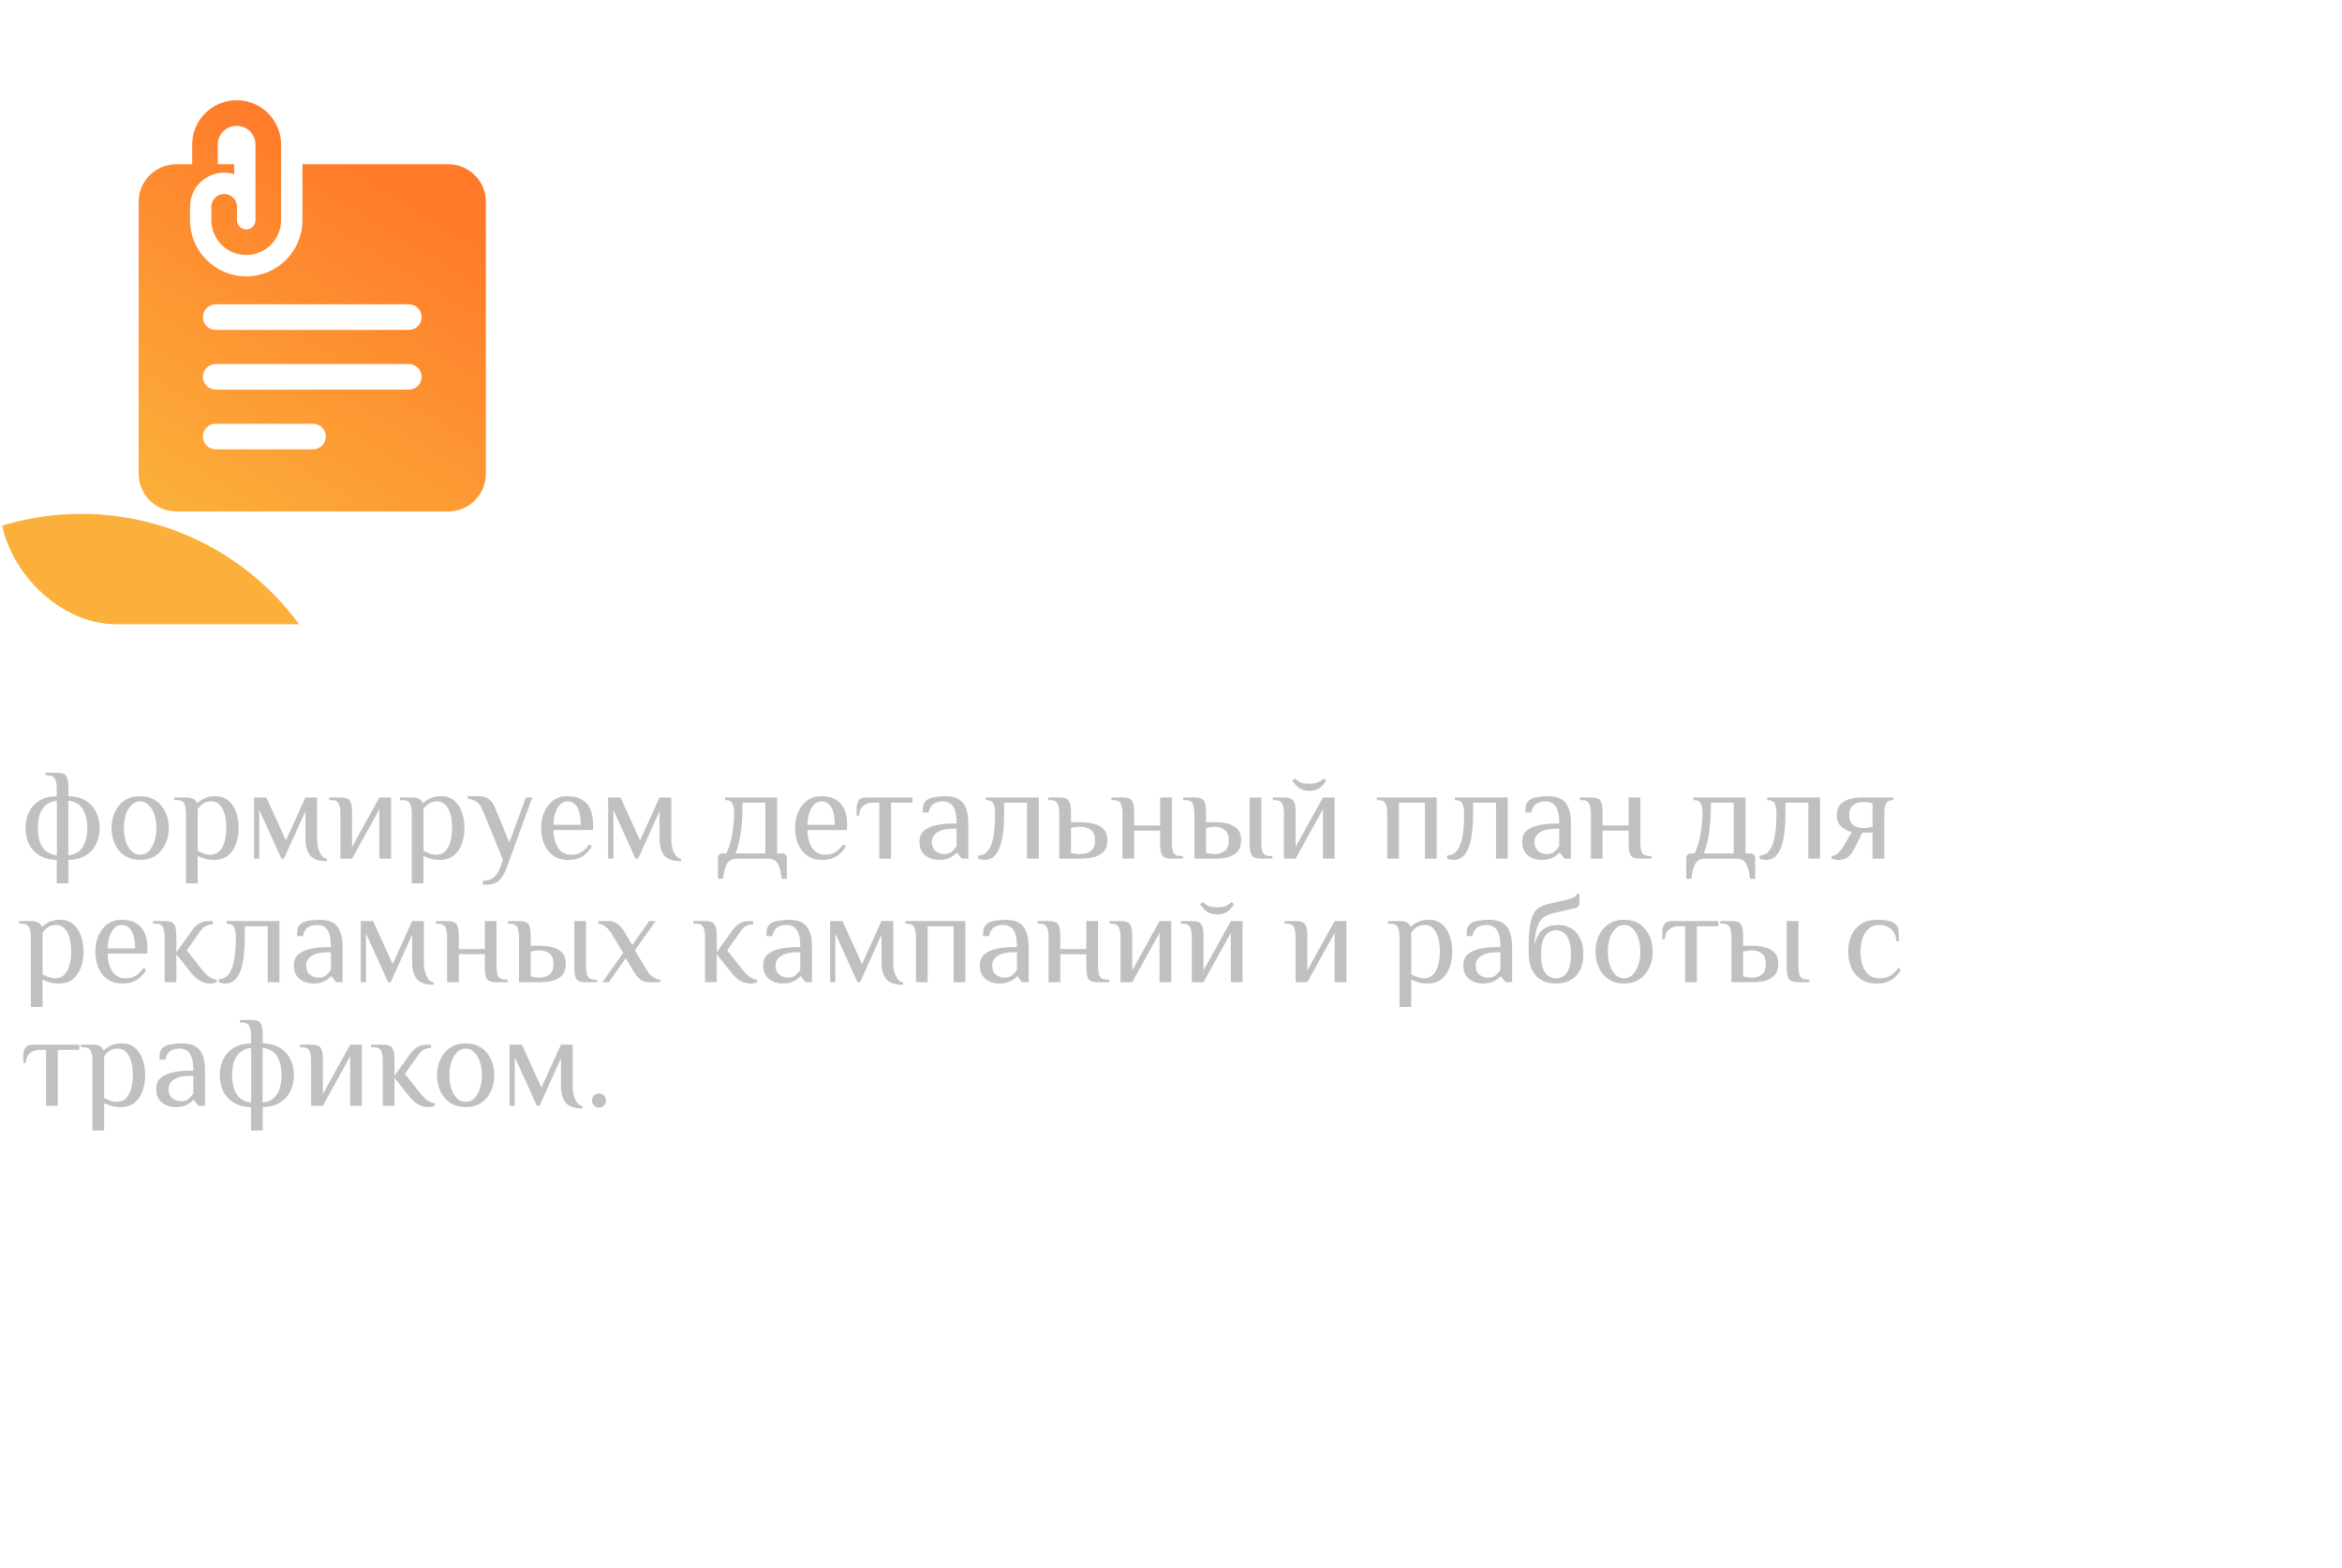 <svg width="360" height="241" viewBox="0 0 360 241" fill="none" xmlns="http://www.w3.org/2000/svg">
<g clip-path="url(#clip0_93_128)">
<rect width="96" height="96" rx="18" fill="white" fill-opacity="0.15"/>
<g filter="url(#filter1_f_93_128)">
<circle cx="12.5" cy="120.5" r="41.5" fill="#FBB03B"/>
</g>
<path d="M68.891 25.25H50.006H46.491V33.847C46.491 38.611 42.617 42.487 37.852 42.487C33.088 42.487 29.212 38.611 29.212 33.847V31.791C29.212 28.897 31.565 26.543 34.459 26.543C34.991 26.543 35.507 26.622 35.991 26.77V25.25H33.906H33.475V22.231C33.475 20.634 34.788 19.344 36.384 19.344C37.981 19.344 39.272 20.634 39.272 22.231V33.847C39.272 34.634 38.638 35.269 37.85 35.269C37.062 35.269 36.428 34.634 36.428 33.847V31.791C36.428 30.697 35.531 29.822 34.459 29.822C33.366 29.822 32.491 30.697 32.491 31.791V33.847C32.491 36.8 34.897 39.206 37.85 39.206C40.803 39.206 43.209 36.8 43.209 33.847V22.231C43.209 18.469 40.147 15.406 36.384 15.406C32.6 15.406 29.538 18.469 29.538 22.231V25.25H27.109C23.894 25.25 21.312 27.831 21.312 31.025V72.828C21.312 76.022 23.894 78.625 27.109 78.625H68.891C72.106 78.625 74.688 76.022 74.688 72.828V31.025C74.688 27.831 72.106 25.25 68.891 25.25ZM48.109 69.079H33.153C32.066 69.079 31.185 68.197 31.185 67.11C31.185 66.023 32.066 65.141 33.153 65.141H48.109C49.197 65.141 50.078 66.023 50.078 67.11C50.078 68.197 49.197 69.079 48.109 69.079ZM62.847 59.9H33.156C32.068 59.9 31.187 59.018 31.187 57.931C31.187 56.844 32.068 55.962 33.156 55.962H62.847C63.934 55.962 64.815 56.844 64.815 57.931C64.815 59.018 63.934 59.9 62.847 59.9ZM62.847 50.721H33.156C32.068 50.721 31.187 49.84 31.187 48.752C31.187 47.665 32.068 46.784 33.156 46.784H62.847C63.934 46.784 64.815 47.665 64.815 48.752C64.815 49.84 63.934 50.721 62.847 50.721Z" fill="url(#paint0_linear_93_128)"/>
</g>
<g filter="url(#filter2_d_93_128)">
<path d="M137.412 31.064C137.412 31.376 137.603 31.532 137.984 31.532V32H133.98V31.532C134.101 31.532 134.205 31.497 134.292 31.428C134.396 31.341 134.448 31.22 134.448 31.064V20.716H130.158C130.002 20.716 129.846 20.759 129.69 20.846C129.551 20.933 129.482 21.097 129.482 21.34H129.014V17.7H129.482C129.482 17.943 129.551 18.107 129.69 18.194C129.846 18.281 130.002 18.324 130.158 18.324H141.702C141.858 18.324 142.005 18.281 142.144 18.194C142.3 18.107 142.378 17.943 142.378 17.7H142.846V21.34H142.378C142.378 21.097 142.3 20.933 142.144 20.846C142.005 20.759 141.858 20.716 141.702 20.716H137.412V31.064ZM158.975 21.132C158.975 20.941 158.897 20.803 158.741 20.716C158.602 20.612 158.351 20.56 157.987 20.56H149.563V23.784H154.659C155.005 23.784 155.274 23.741 155.465 23.654C155.655 23.55 155.751 23.299 155.751 22.9H156.219V26.956H155.751C155.751 26.557 155.655 26.306 155.465 26.202C155.274 26.081 155.005 26.02 154.659 26.02H149.563V29.608H158.247C158.507 29.608 158.715 29.547 158.871 29.426C159.044 29.305 159.131 29.14 159.131 28.932H159.599V32.494H159.131C159.131 32.234 159.044 32.087 158.871 32.052C158.715 32.017 158.507 32 158.247 32H146.131V31.532C146.252 31.532 146.356 31.497 146.443 31.428C146.547 31.341 146.599 31.22 146.599 31.064V19.26C146.599 19.104 146.547 18.991 146.443 18.922C146.356 18.835 146.252 18.792 146.131 18.792V18.324H157.987C158.351 18.324 158.602 18.272 158.741 18.168C158.897 18.047 158.975 17.891 158.975 17.7H159.443V21.132H158.975ZM167.996 18.792C167.858 18.792 167.719 18.827 167.58 18.896C167.459 18.965 167.398 19.069 167.398 19.208C167.398 19.329 167.442 19.477 167.528 19.65C167.632 19.823 167.762 20.005 167.918 20.196L170.05 22.874L172.208 20.144C172.399 19.901 172.564 19.693 172.702 19.52C172.841 19.347 172.91 19.217 172.91 19.13C172.91 18.905 172.676 18.792 172.208 18.792V18.324H177.486V18.792C177.07 18.792 176.758 18.818 176.55 18.87C176.36 18.922 176.195 19.035 176.056 19.208L171.558 24.772L175.874 30.284C175.944 30.388 176.022 30.509 176.108 30.648C176.212 30.787 176.334 30.925 176.472 31.064C176.611 31.185 176.758 31.298 176.914 31.402C177.088 31.489 177.278 31.532 177.486 31.532V32H172.26V31.532C172.538 31.532 172.676 31.393 172.676 31.116C172.676 30.995 172.616 30.856 172.494 30.7C172.39 30.544 172.26 30.371 172.104 30.18L169.712 27.06L167.138 30.284C167.052 30.405 166.939 30.553 166.8 30.726C166.679 30.882 166.618 31.029 166.618 31.168C166.618 31.411 166.783 31.532 167.112 31.532V32H162.328V31.532C162.658 31.532 162.909 31.497 163.082 31.428C163.273 31.359 163.464 31.203 163.654 30.96L168.204 25.162L163.992 19.806C163.698 19.425 163.429 19.165 163.186 19.026C162.944 18.87 162.658 18.792 162.328 18.792V18.324H167.996V18.792ZM192.878 19.26C192.878 18.948 192.687 18.792 192.306 18.792V18.324H196.31V18.792C196.189 18.792 196.076 18.835 195.972 18.922C195.885 18.991 195.842 19.104 195.842 19.26V31.064C195.842 31.22 195.885 31.341 195.972 31.428C196.076 31.497 196.189 31.532 196.31 31.532V32H192.306V31.532C192.687 31.532 192.878 31.376 192.878 31.064V26.176H184.506V31.064C184.506 31.22 184.549 31.341 184.636 31.428C184.74 31.497 184.853 31.532 184.974 31.532V32H181.048V31.532C181.377 31.532 181.542 31.376 181.542 31.064V19.26C181.542 18.948 181.377 18.792 181.048 18.792V18.324H184.974V18.792C184.853 18.792 184.74 18.835 184.636 18.922C184.549 18.991 184.506 19.104 184.506 19.26V23.68H192.878V19.26ZM216.65 32H212.802V31.532C213.201 31.532 213.4 31.376 213.4 31.064V22.172L205.47 30.7C205.193 30.977 205.054 31.177 205.054 31.298C205.054 31.454 205.167 31.532 205.392 31.532V32H201.18V31.532C201.51 31.532 201.674 31.376 201.674 31.064V19.26C201.674 18.948 201.51 18.792 201.18 18.792V18.324H205.106V18.792C204.656 18.792 204.43 18.948 204.43 19.26V27.788L211.892 19.78C212.239 19.433 212.412 19.191 212.412 19.052C212.412 18.879 212.343 18.792 212.204 18.792V18.324H216.65V18.792C216.321 18.792 216.156 18.948 216.156 19.26V31.064C216.156 31.376 216.321 31.532 216.65 31.532V32ZM233.949 31.064C233.949 31.376 234.191 31.532 234.677 31.532V32H230.257V31.532C230.742 31.532 230.985 31.376 230.985 31.064V26.228H226.435C224.58 26.228 223.167 25.873 222.197 25.162C221.243 24.434 220.767 23.264 220.767 21.652V19.26C220.767 19.104 220.715 18.991 220.611 18.922C220.524 18.835 220.42 18.792 220.299 18.792V18.324H224.303V18.792C223.921 18.792 223.731 18.948 223.731 19.26V21.678C223.731 22.441 223.991 23.021 224.511 23.42C225.031 23.801 225.967 23.992 227.319 23.992H230.985V19.26C230.985 18.948 230.742 18.792 230.257 18.792V18.324H234.677V18.792C234.191 18.792 233.949 18.948 233.949 19.26V31.064ZM252.26 21.132C252.26 20.941 252.182 20.803 252.026 20.716C251.887 20.612 251.636 20.56 251.272 20.56H242.848V23.784H247.944C248.29 23.784 248.559 23.741 248.75 23.654C248.94 23.55 249.036 23.299 249.036 22.9H249.504V26.956H249.036C249.036 26.557 248.94 26.306 248.75 26.202C248.559 26.081 248.29 26.02 247.944 26.02H242.848V29.608H251.532C251.792 29.608 252 29.547 252.156 29.426C252.329 29.305 252.416 29.14 252.416 28.932H252.884V32.494H252.416C252.416 32.234 252.329 32.087 252.156 32.052C252 32.017 251.792 32 251.532 32H239.416V31.532C239.537 31.532 239.641 31.497 239.728 31.428C239.832 31.341 239.884 31.22 239.884 31.064V19.26C239.884 19.104 239.832 18.991 239.728 18.922C239.641 18.835 239.537 18.792 239.416 18.792V18.324H251.272C251.636 18.324 251.887 18.272 252.026 18.168C252.182 18.047 252.26 17.891 252.26 17.7H252.728V21.132H252.26ZM271.187 30.128C271.135 30.128 271.083 30.128 271.031 30.128C270.997 30.111 270.953 30.102 270.901 30.102C270.797 30.102 270.546 30.206 270.147 30.414C269.766 30.622 269.272 30.856 268.665 31.116C268.076 31.376 267.4 31.601 266.637 31.792C265.875 31.983 265.077 32.078 264.245 32.078C263.153 32.078 262.105 31.939 261.099 31.662C260.094 31.385 259.201 30.96 258.421 30.388C257.659 29.799 257.052 29.071 256.601 28.204C256.151 27.337 255.925 26.323 255.925 25.162C255.925 24.018 256.151 23.013 256.601 22.146C257.052 21.262 257.659 20.525 258.421 19.936C259.201 19.347 260.094 18.905 261.099 18.61C262.105 18.315 263.153 18.168 264.245 18.168C265.129 18.168 265.927 18.237 266.637 18.376C267.365 18.515 267.998 18.662 268.535 18.818C269.073 18.974 269.497 19.121 269.809 19.26C270.121 19.399 270.312 19.468 270.381 19.468C270.468 19.468 270.537 19.425 270.589 19.338C270.659 19.251 270.711 19.182 270.745 19.13L271.135 19.442L269.107 22.588L268.847 22.406C268.847 22.354 268.839 22.302 268.821 22.25C268.821 22.198 268.813 22.137 268.795 22.068C268.761 21.877 268.587 21.687 268.275 21.496C267.963 21.288 267.573 21.106 267.105 20.95C266.655 20.794 266.169 20.664 265.649 20.56C265.147 20.456 264.679 20.404 264.245 20.404C263.517 20.404 262.815 20.508 262.139 20.716C261.481 20.924 260.9 21.227 260.397 21.626C259.912 22.025 259.522 22.519 259.227 23.108C258.933 23.68 258.785 24.339 258.785 25.084C258.785 25.829 258.933 26.497 259.227 27.086C259.522 27.658 259.912 28.143 260.397 28.542C260.9 28.941 261.481 29.244 262.139 29.452C262.815 29.66 263.517 29.764 264.245 29.764C264.8 29.764 265.381 29.703 265.987 29.582C266.594 29.443 267.149 29.279 267.651 29.088C268.154 28.88 268.57 28.655 268.899 28.412C269.246 28.152 269.419 27.909 269.419 27.684C269.419 27.563 269.385 27.459 269.315 27.372L269.679 27.164L271.395 29.92L271.187 30.128ZM278.719 31.064C278.719 31.22 278.771 31.341 278.875 31.428C278.979 31.497 279.1 31.532 279.239 31.532V32H275.183V31.532C275.564 31.532 275.755 31.376 275.755 31.064V19.26C275.755 18.948 275.564 18.792 275.183 18.792V18.324H279.239V18.792C279.1 18.792 278.979 18.835 278.875 18.922C278.771 18.991 278.719 19.104 278.719 19.26V24.2L284.101 19.962C284.344 19.754 284.534 19.589 284.673 19.468C284.812 19.329 284.881 19.217 284.881 19.13C284.881 19.009 284.838 18.922 284.751 18.87C284.682 18.818 284.595 18.792 284.491 18.792V18.324H289.951V18.792C289.639 18.792 289.327 18.922 289.015 19.182L283.035 23.94L288.495 30.258C288.72 30.518 288.98 30.778 289.275 31.038C289.587 31.281 289.89 31.445 290.185 31.532V32H285.375V31.532C285.6 31.532 285.713 31.471 285.713 31.35C285.713 31.263 285.592 31.073 285.349 30.778L280.903 25.656L278.719 27.346V31.064ZM300.741 20.56C300.082 20.56 299.424 20.664 298.765 20.872C298.106 21.08 297.508 21.383 296.971 21.782C296.451 22.163 296.026 22.64 295.697 23.212C295.368 23.784 295.203 24.434 295.203 25.162C295.203 25.89 295.368 26.54 295.697 27.112C296.026 27.684 296.451 28.169 296.971 28.568C297.508 28.949 298.106 29.244 298.765 29.452C299.424 29.66 300.082 29.764 300.741 29.764C301.4 29.764 302.058 29.66 302.717 29.452C303.376 29.244 303.965 28.949 304.485 28.568C305.022 28.169 305.456 27.684 305.785 27.112C306.114 26.54 306.279 25.89 306.279 25.162C306.279 24.434 306.114 23.784 305.785 23.212C305.456 22.64 305.022 22.163 304.485 21.782C303.965 21.383 303.376 21.08 302.717 20.872C302.058 20.664 301.4 20.56 300.741 20.56ZM300.741 18.168C301.694 18.168 302.665 18.315 303.653 18.61C304.641 18.887 305.542 19.312 306.357 19.884C307.172 20.456 307.839 21.184 308.359 22.068C308.879 22.935 309.139 23.966 309.139 25.162C309.139 26.358 308.879 27.398 308.359 28.282C307.839 29.149 307.172 29.868 306.357 30.44C305.542 31.012 304.641 31.428 303.653 31.688C302.665 31.948 301.694 32.078 300.741 32.078C299.788 32.078 298.817 31.948 297.829 31.688C296.841 31.428 295.94 31.012 295.125 30.44C294.31 29.868 293.643 29.149 293.123 28.282C292.603 27.398 292.343 26.358 292.343 25.162C292.343 23.966 292.603 22.935 293.123 22.068C293.643 21.184 294.31 20.456 295.125 19.884C295.94 19.312 296.841 18.887 297.829 18.61C298.817 18.315 299.788 18.168 300.741 18.168ZM325.943 21.132C325.943 20.941 325.865 20.803 325.709 20.716C325.571 20.612 325.319 20.56 324.955 20.56H316.531V23.784H321.627C321.974 23.784 322.243 23.741 322.433 23.654C322.624 23.55 322.719 23.299 322.719 22.9H323.187V26.956H322.719C322.719 26.557 322.624 26.306 322.433 26.202C322.243 26.081 321.974 26.02 321.627 26.02H316.531V29.608H325.215C325.475 29.608 325.683 29.547 325.839 29.426C326.013 29.305 326.099 29.14 326.099 28.932H326.567V32.494H326.099C326.099 32.234 326.013 32.087 325.839 32.052C325.683 32.017 325.475 32 325.215 32H313.099V31.532C313.221 31.532 313.325 31.497 313.411 31.428C313.515 31.341 313.567 31.22 313.567 31.064V19.26C313.567 19.104 313.515 18.991 313.411 18.922C313.325 18.835 313.221 18.792 313.099 18.792V18.324H324.955C325.319 18.324 325.571 18.272 325.709 18.168C325.865 18.047 325.943 17.891 325.943 17.7H326.411V21.132H325.943ZM136.788 56.078C135.921 56.078 135.115 56 134.37 55.844C133.642 55.688 132.992 55.515 132.42 55.324C131.865 55.116 131.397 54.934 131.016 54.778C130.652 54.622 130.409 54.544 130.288 54.544C130.201 54.544 130.123 54.561 130.054 54.596C130.002 54.631 129.941 54.665 129.872 54.7L129.638 54.622L131.146 50.878L131.432 51.034C131.415 51.051 131.406 51.112 131.406 51.216V51.398C131.406 51.797 131.579 52.152 131.926 52.464C132.273 52.776 132.715 53.045 133.252 53.27C133.807 53.478 134.413 53.643 135.072 53.764C135.731 53.868 136.372 53.92 136.996 53.92C137.447 53.92 137.906 53.894 138.374 53.842C138.859 53.773 139.293 53.66 139.674 53.504C140.073 53.348 140.393 53.14 140.636 52.88C140.896 52.603 141.026 52.247 141.026 51.814C141.026 51.398 140.905 51.069 140.662 50.826C140.419 50.566 140.107 50.367 139.726 50.228C139.345 50.089 138.92 50.003 138.452 49.968C138.001 49.916 137.559 49.89 137.126 49.89C136.45 49.89 135.939 49.933 135.592 50.02C135.245 50.089 135.02 50.28 134.916 50.592H134.604V47.056H134.916C134.951 47.403 135.159 47.637 135.54 47.758C135.921 47.862 136.45 47.914 137.126 47.914C137.542 47.914 137.958 47.888 138.374 47.836C138.79 47.784 139.163 47.689 139.492 47.55C139.839 47.411 140.116 47.221 140.324 46.978C140.549 46.735 140.662 46.432 140.662 46.068C140.662 45.721 140.567 45.444 140.376 45.236C140.185 45.011 139.917 44.837 139.57 44.716C139.241 44.595 138.851 44.517 138.4 44.482C137.949 44.43 137.464 44.404 136.944 44.404C136.355 44.404 135.774 44.456 135.202 44.56C134.647 44.664 134.153 44.803 133.72 44.976C133.287 45.149 132.94 45.34 132.68 45.548C132.42 45.756 132.29 45.964 132.29 46.172C132.29 46.241 132.299 46.328 132.316 46.432C132.333 46.519 132.359 46.605 132.394 46.692L132.16 46.848L130.08 44.196L130.392 43.962C130.531 44.049 130.678 44.092 130.834 44.092C130.921 44.092 131.111 43.997 131.406 43.806C131.701 43.598 132.108 43.373 132.628 43.13C133.148 42.887 133.781 42.671 134.526 42.48C135.271 42.272 136.147 42.168 137.152 42.168C137.949 42.168 138.729 42.237 139.492 42.376C140.255 42.515 140.931 42.74 141.52 43.052C142.109 43.347 142.586 43.737 142.95 44.222C143.314 44.69 143.496 45.262 143.496 45.938C143.496 46.562 143.314 47.143 142.95 47.68C142.586 48.2 142.092 48.529 141.468 48.668V48.72C142.213 48.893 142.82 49.24 143.288 49.76C143.773 50.263 144.016 50.904 144.016 51.684C144.016 52.585 143.791 53.322 143.34 53.894C142.907 54.466 142.335 54.917 141.624 55.246C140.931 55.558 140.159 55.775 139.31 55.896C138.461 56.017 137.62 56.078 136.788 56.078ZM156.299 50.696L154.115 45.86L151.671 50.696H156.299ZM146.497 55.532C146.723 55.497 146.896 55.385 147.017 55.194C147.156 55.003 147.286 54.787 147.407 54.544L152.217 44.43C152.339 44.205 152.443 43.997 152.529 43.806C152.633 43.615 152.685 43.451 152.685 43.312C152.685 43.139 152.625 43.017 152.503 42.948C152.382 42.879 152.252 42.827 152.113 42.792V42.324H156.507V42.792C156.386 42.827 156.265 42.879 156.143 42.948C156.022 43 155.961 43.121 155.961 43.312C155.961 43.451 155.987 43.589 156.039 43.728C156.109 43.867 156.204 44.049 156.325 44.274L161.733 54.856C161.82 55.047 161.933 55.185 162.071 55.272C162.227 55.359 162.401 55.445 162.591 55.532V56H158.015V55.532C158.085 55.532 158.171 55.506 158.275 55.454C158.379 55.402 158.431 55.324 158.431 55.22C158.431 55.047 158.362 54.821 158.223 54.544L157.235 52.62H150.891L149.955 54.466C149.782 54.83 149.695 55.09 149.695 55.246C149.695 55.437 149.86 55.532 150.189 55.532V56H146.497V55.532ZM182.377 57.43C182.377 57.915 182.568 58.149 182.949 58.132V58.6H179.361V58.132C179.69 58.132 179.855 57.889 179.855 57.404V56H166.777V57.404C166.777 57.889 166.942 58.132 167.271 58.132V58.6H163.683V58.132C164.064 58.149 164.255 57.915 164.255 57.43V53.764H166.361L170.937 44.43C171.041 44.205 171.136 43.997 171.223 43.806C171.31 43.615 171.353 43.451 171.353 43.312C171.353 43.139 171.292 43.017 171.171 42.948C171.05 42.879 170.92 42.827 170.781 42.792V42.324H175.487V42.792C175.366 42.827 175.244 42.879 175.123 42.948C175.002 43 174.941 43.121 174.941 43.312C174.941 43.451 174.967 43.589 175.019 43.728C175.088 43.867 175.184 44.049 175.305 44.274L180.271 53.764H182.377V57.43ZM169.169 53.764H176.943L172.965 45.496L169.169 53.764ZM193.7 50.696L191.516 45.86L189.072 50.696H193.7ZM183.898 55.532C184.123 55.497 184.296 55.385 184.418 55.194C184.556 55.003 184.686 54.787 184.808 54.544L189.618 44.43C189.739 44.205 189.843 43.997 189.93 43.806C190.034 43.615 190.086 43.451 190.086 43.312C190.086 43.139 190.025 43.017 189.904 42.948C189.782 42.879 189.652 42.827 189.514 42.792V42.324H193.908V42.792C193.786 42.827 193.665 42.879 193.544 42.948C193.422 43 193.362 43.121 193.362 43.312C193.362 43.451 193.388 43.589 193.44 43.728C193.509 43.867 193.604 44.049 193.726 44.274L199.134 54.856C199.22 55.047 199.333 55.185 199.472 55.272C199.628 55.359 199.801 55.445 199.992 55.532V56H195.416V55.532C195.485 55.532 195.572 55.506 195.676 55.454C195.78 55.402 195.832 55.324 195.832 55.22C195.832 55.047 195.762 54.821 195.624 54.544L194.636 52.62H188.292L187.356 54.466C187.182 54.83 187.096 55.09 187.096 55.246C187.096 55.437 187.26 55.532 187.59 55.532V56H183.898V55.532ZM214.993 43.26C214.993 42.948 214.803 42.792 214.421 42.792V42.324H218.425V42.792C218.304 42.792 218.191 42.835 218.087 42.922C218.001 42.991 217.957 43.104 217.957 43.26V55.064C217.957 55.22 218.001 55.341 218.087 55.428C218.191 55.497 218.304 55.532 218.425 55.532V56H214.421V55.532C214.803 55.532 214.993 55.376 214.993 55.064V50.176H206.621V55.064C206.621 55.22 206.665 55.341 206.751 55.428C206.855 55.497 206.968 55.532 207.089 55.532V56H203.163V55.532C203.493 55.532 203.657 55.376 203.657 55.064V43.26C203.657 42.948 203.493 42.792 203.163 42.792V42.324H207.089V42.792C206.968 42.792 206.855 42.835 206.751 42.922C206.665 42.991 206.621 43.104 206.621 43.26V47.68H214.993V43.26ZM238.766 56H234.918V55.532C235.316 55.532 235.516 55.376 235.516 55.064V46.172L227.586 54.7C227.308 54.977 227.17 55.177 227.17 55.298C227.17 55.454 227.282 55.532 227.508 55.532V56H223.296V55.532C223.625 55.532 223.79 55.376 223.79 55.064V43.26C223.79 42.948 223.625 42.792 223.296 42.792V42.324H227.222V42.792C226.771 42.792 226.546 42.948 226.546 43.26V51.788L234.008 43.78C234.354 43.433 234.528 43.191 234.528 43.052C234.528 42.879 234.458 42.792 234.32 42.792V42.324H238.766V42.792C238.436 42.792 238.272 42.948 238.272 43.26V55.064C238.272 55.376 238.436 55.532 238.766 55.532V56ZM256.246 45.132C256.246 44.941 256.168 44.803 256.012 44.716C255.873 44.612 255.622 44.56 255.258 44.56H246.834V47.784H251.93C252.277 47.784 252.545 47.741 252.736 47.654C252.927 47.55 253.022 47.299 253.022 46.9H253.49V50.956H253.022C253.022 50.557 252.927 50.306 252.736 50.202C252.545 50.081 252.277 50.02 251.93 50.02H246.834V53.608H255.518C255.778 53.608 255.986 53.547 256.142 53.426C256.315 53.305 256.402 53.14 256.402 52.932H256.87V56.494H256.402C256.402 56.234 256.315 56.087 256.142 56.052C255.986 56.017 255.778 56 255.518 56H243.402V55.532C243.523 55.532 243.627 55.497 243.714 55.428C243.818 55.341 243.87 55.22 243.87 55.064V43.26C243.87 43.104 243.818 42.991 243.714 42.922C243.627 42.835 243.523 42.792 243.402 42.792V42.324H255.258C255.622 42.324 255.873 42.272 256.012 42.168C256.168 42.047 256.246 41.891 256.246 41.7H256.714V45.132H256.246ZM285.514 57.43C285.514 57.915 285.704 58.149 286.086 58.132V58.6H282.498V58.132C282.827 58.132 282.992 57.889 282.992 57.404V56H269.914V57.404C269.914 57.889 270.078 58.132 270.408 58.132V58.6H266.82V58.132C267.201 58.149 267.392 57.915 267.392 57.43V53.764H269.498L274.074 44.43C274.178 44.205 274.273 43.997 274.36 43.806C274.446 43.615 274.49 43.451 274.49 43.312C274.49 43.139 274.429 43.017 274.308 42.948C274.186 42.879 274.056 42.827 273.918 42.792V42.324H278.624V42.792C278.502 42.827 278.381 42.879 278.26 42.948C278.138 43 278.078 43.121 278.078 43.312C278.078 43.451 278.104 43.589 278.156 43.728C278.225 43.867 278.32 44.049 278.442 44.274L283.408 53.764H285.514V57.43ZM272.306 53.764H280.08L276.102 45.496L272.306 53.764ZM294.652 45.86L290.804 54.466C290.631 54.813 290.544 55.073 290.544 55.246C290.544 55.437 290.709 55.532 291.038 55.532V56H287.034V55.532C287.26 55.497 287.433 55.385 287.554 55.194C287.693 55.003 287.823 54.787 287.944 54.544L292.754 44.43C292.858 44.205 292.962 43.997 293.066 43.806C293.17 43.615 293.222 43.451 293.222 43.312C293.222 43.139 293.162 43.017 293.04 42.948C292.919 42.879 292.789 42.827 292.65 42.792V42.324H297.044V42.792C296.923 42.827 296.802 42.879 296.68 42.948C296.559 43 296.498 43.121 296.498 43.312C296.498 43.451 296.524 43.589 296.576 43.728C296.646 43.867 296.741 44.049 296.862 44.274L302.27 54.856C302.357 55.047 302.47 55.185 302.608 55.272C302.764 55.359 302.938 55.445 303.128 55.532V56H298.552V55.532C298.622 55.532 298.708 55.506 298.812 55.454C298.916 55.402 298.968 55.324 298.968 55.22C298.968 55.081 298.899 54.856 298.76 54.544L294.652 45.86ZM316.804 48.408V44.56H312.306C311.682 44.56 311.162 44.612 310.746 44.716C310.33 44.803 310.001 44.933 309.758 45.106C309.515 45.279 309.342 45.487 309.238 45.73C309.134 45.955 309.082 46.207 309.082 46.484C309.082 46.761 309.134 47.021 309.238 47.264C309.342 47.489 309.515 47.689 309.758 47.862C310.001 48.035 310.33 48.174 310.746 48.278C311.162 48.365 311.682 48.408 312.306 48.408H316.804ZM320.522 42.324V42.792C320.019 42.792 319.768 42.948 319.768 43.26V55.064C319.768 55.376 320.019 55.532 320.522 55.532V56H316.024V55.532C316.319 55.532 316.518 55.497 316.622 55.428C316.743 55.341 316.804 55.22 316.804 55.064V50.436H313.008L310.148 54.492C310.009 54.683 309.905 54.839 309.836 54.96C309.767 55.064 309.732 55.159 309.732 55.246C309.732 55.333 309.784 55.402 309.888 55.454C310.009 55.506 310.148 55.532 310.304 55.532V56H305.52V55.532C305.659 55.532 305.806 55.515 305.962 55.48C306.135 55.445 306.283 55.341 306.404 55.168L309.862 50.228C308.718 50.02 307.808 49.613 307.132 49.006C306.456 48.399 306.118 47.524 306.118 46.38C306.118 45.635 306.248 45.011 306.508 44.508C306.768 43.988 307.141 43.572 307.626 43.26C308.111 42.931 308.692 42.697 309.368 42.558C310.044 42.402 310.798 42.324 311.63 42.324H320.522ZM130.288 79.532C130.427 79.532 130.548 79.497 130.652 79.428C130.756 79.341 130.808 79.22 130.808 79.064V67.208C130.808 67.052 130.756 66.948 130.652 66.896C130.548 66.827 130.427 66.792 130.288 66.792V66.324H135.15V66.792C135.063 66.792 134.968 66.818 134.864 66.87C134.777 66.922 134.734 67 134.734 67.104C134.734 67.191 134.769 67.303 134.838 67.442C134.907 67.581 134.985 67.728 135.072 67.884L138.79 74.644L142.534 67.962C142.655 67.737 142.742 67.563 142.794 67.442C142.863 67.303 142.898 67.182 142.898 67.078C142.898 66.887 142.785 66.792 142.56 66.792V66.324H147.37V66.792C147.231 66.792 147.11 66.827 147.006 66.896C146.902 66.948 146.85 67.052 146.85 67.208V79.064C146.85 79.22 146.902 79.341 147.006 79.428C147.11 79.497 147.231 79.532 147.37 79.532V80H143.288V79.532C143.756 79.532 143.99 79.376 143.99 79.064V70.432H143.938L138.712 80H138.634L133.512 70.406H133.46V79.064C133.46 79.376 133.703 79.532 134.188 79.532V80H130.288V79.532ZM160.006 74.696L157.822 69.86L155.378 74.696H160.006ZM150.204 79.532C150.43 79.497 150.603 79.385 150.724 79.194C150.863 79.003 150.993 78.787 151.114 78.544L155.924 68.43C156.046 68.205 156.15 67.997 156.236 67.806C156.34 67.615 156.392 67.451 156.392 67.312C156.392 67.139 156.332 67.017 156.21 66.948C156.089 66.879 155.959 66.827 155.82 66.792V66.324H160.214V66.792C160.093 66.827 159.972 66.879 159.85 66.948C159.729 67 159.668 67.121 159.668 67.312C159.668 67.451 159.694 67.589 159.746 67.728C159.816 67.867 159.911 68.049 160.032 68.274L165.44 78.856C165.527 79.047 165.64 79.185 165.778 79.272C165.934 79.359 166.108 79.445 166.298 79.532V80H161.722V79.532C161.792 79.532 161.878 79.506 161.982 79.454C162.086 79.402 162.138 79.324 162.138 79.22C162.138 79.047 162.069 78.821 161.93 78.544L160.942 76.62H154.598L153.662 78.466C153.489 78.83 153.402 79.09 153.402 79.246C153.402 79.437 153.567 79.532 153.896 79.532V80H150.204V79.532ZM178.44 72.044C179.012 72.044 179.497 71.931 179.896 71.706C180.312 71.481 180.52 71.039 180.52 70.38C180.52 69.721 180.312 69.279 179.896 69.054C179.497 68.829 179.012 68.716 178.44 68.716H172.902V72.044H178.44ZM168.976 80V79.532C169.617 79.532 169.938 79.376 169.938 79.064V67.26C169.938 66.948 169.617 66.792 168.976 66.792V66.324H178.128C179.792 66.324 181.101 66.636 182.054 67.26C183.007 67.867 183.484 68.907 183.484 70.38C183.484 71.853 183.007 72.902 182.054 73.526C181.101 74.133 179.792 74.436 178.128 74.436H172.902V79.064C172.902 79.376 173.179 79.532 173.734 79.532V80H168.976ZM189.776 79.064C189.776 79.22 189.828 79.341 189.932 79.428C190.036 79.497 190.157 79.532 190.296 79.532V80H186.24V79.532C186.621 79.532 186.812 79.376 186.812 79.064V67.26C186.812 66.948 186.621 66.792 186.24 66.792V66.324H190.296V66.792C190.157 66.792 190.036 66.835 189.932 66.922C189.828 66.991 189.776 67.104 189.776 67.26V72.2L195.158 67.962C195.4 67.754 195.591 67.589 195.73 67.468C195.868 67.329 195.938 67.217 195.938 67.13C195.938 67.009 195.894 66.922 195.808 66.87C195.738 66.818 195.652 66.792 195.548 66.792V66.324H201.008V66.792C200.696 66.792 200.384 66.922 200.072 67.182L194.092 71.94L199.552 78.258C199.777 78.518 200.037 78.778 200.332 79.038C200.644 79.281 200.947 79.445 201.242 79.532V80H196.432V79.532C196.657 79.532 196.77 79.471 196.77 79.35C196.77 79.263 196.648 79.073 196.406 78.778L191.96 73.656L189.776 75.346V79.064ZM216.764 69.132C216.764 68.941 216.686 68.803 216.53 68.716C216.391 68.612 216.14 68.56 215.776 68.56H207.352V71.784H212.448C212.794 71.784 213.063 71.741 213.254 71.654C213.444 71.55 213.54 71.299 213.54 70.9H214.008V74.956H213.54C213.54 74.557 213.444 74.306 213.254 74.202C213.063 74.081 212.794 74.02 212.448 74.02H207.352V77.608H216.036C216.296 77.608 216.504 77.547 216.66 77.426C216.833 77.305 216.92 77.14 216.92 76.932H217.388V80.494H216.92C216.92 80.234 216.833 80.087 216.66 80.052C216.504 80.017 216.296 80 216.036 80H203.92V79.532C204.041 79.532 204.145 79.497 204.232 79.428C204.336 79.341 204.388 79.22 204.388 79.064V67.26C204.388 67.104 204.336 66.991 204.232 66.922C204.145 66.835 204.041 66.792 203.92 66.792V66.324H215.776C216.14 66.324 216.391 66.272 216.53 66.168C216.686 66.047 216.764 65.891 216.764 65.7H217.232V69.132H216.764ZM228.437 79.064C228.437 79.376 228.628 79.532 229.009 79.532V80H225.005V79.532C225.127 79.532 225.231 79.497 225.317 79.428C225.421 79.341 225.473 79.22 225.473 79.064V68.716H221.183C221.027 68.716 220.871 68.759 220.715 68.846C220.577 68.933 220.507 69.097 220.507 69.34H220.039V65.7H220.507C220.507 65.943 220.577 66.107 220.715 66.194C220.871 66.281 221.027 66.324 221.183 66.324H232.727C232.883 66.324 233.031 66.281 233.169 66.194C233.325 66.107 233.403 65.943 233.403 65.7H233.871V69.34H233.403C233.403 69.097 233.325 68.933 233.169 68.846C233.031 68.759 232.883 68.716 232.727 68.716H228.437V79.064ZM252.756 80H248.908V79.532C249.307 79.532 249.506 79.376 249.506 79.064V70.172L241.576 78.7C241.299 78.977 241.16 79.177 241.16 79.298C241.16 79.454 241.273 79.532 241.498 79.532V80H237.286V79.532C237.615 79.532 237.78 79.376 237.78 79.064V67.26C237.78 66.948 237.615 66.792 237.286 66.792V66.324H241.212V66.792C240.761 66.792 240.536 66.948 240.536 67.26V75.788L247.998 67.78C248.345 67.433 248.518 67.191 248.518 67.052C248.518 66.879 248.449 66.792 248.31 66.792V66.324H252.756V66.792C252.427 66.792 252.262 66.948 252.262 67.26V79.064C252.262 79.376 252.427 79.532 252.756 79.532V80ZM269.456 67.26C269.456 66.948 269.266 66.792 268.884 66.792V66.324H272.888V66.792C272.767 66.792 272.654 66.835 272.55 66.922C272.464 66.991 272.42 67.104 272.42 67.26V79.064C272.42 79.22 272.464 79.341 272.55 79.428C272.654 79.497 272.767 79.532 272.888 79.532V80H268.884V79.532C269.266 79.532 269.456 79.376 269.456 79.064V74.176H261.084V79.064C261.084 79.22 261.128 79.341 261.214 79.428C261.318 79.497 261.431 79.532 261.552 79.532V80H257.626V79.532C257.956 79.532 258.12 79.376 258.12 79.064V67.26C258.12 66.948 257.956 66.792 257.626 66.792V66.324H261.552V66.792C261.431 66.792 261.318 66.835 261.214 66.922C261.128 66.991 261.084 67.104 261.084 67.26V71.68H269.456V67.26ZM290.005 65.83V69.392H289.537C289.537 69.184 289.45 69.019 289.277 68.898C289.121 68.777 288.913 68.716 288.653 68.716H280.801V79.064C280.801 79.376 281.043 79.532 281.529 79.532V80H277.057V79.532C277.577 79.532 277.837 79.376 277.837 79.064V67.26C277.837 66.948 277.577 66.792 277.057 66.792V66.324H288.653C288.913 66.324 289.121 66.307 289.277 66.272C289.45 66.237 289.537 66.09 289.537 65.83H290.005ZM300.848 74.696L298.664 69.86L296.22 74.696H300.848ZM291.046 79.532C291.271 79.497 291.445 79.385 291.566 79.194C291.705 79.003 291.835 78.787 291.956 78.544L296.766 68.43C296.887 68.205 296.991 67.997 297.078 67.806C297.182 67.615 297.234 67.451 297.234 67.312C297.234 67.139 297.173 67.017 297.052 66.948C296.931 66.879 296.801 66.827 296.662 66.792V66.324H301.056V66.792C300.935 66.827 300.813 66.879 300.692 66.948C300.571 67 300.51 67.121 300.51 67.312C300.51 67.451 300.536 67.589 300.588 67.728C300.657 67.867 300.753 68.049 300.874 68.274L306.282 78.856C306.369 79.047 306.481 79.185 306.62 79.272C306.776 79.359 306.949 79.445 307.14 79.532V80H302.564V79.532C302.633 79.532 302.72 79.506 302.824 79.454C302.928 79.402 302.98 79.324 302.98 79.22C302.98 79.047 302.911 78.821 302.772 78.544L301.784 76.62H295.44L294.504 78.466C294.331 78.83 294.244 79.09 294.244 79.246C294.244 79.437 294.409 79.532 294.738 79.532V80H291.046V79.532Z" fill="white"/>
</g>
<path d="M8.72 135.8V132.2C7.653 132.173 6.76 131.94 6.04 131.5C5.333 131.06 4.8 130.473 4.44 129.74C4.093 129.007 3.92 128.193 3.92 127.3C3.92 126.393 4.093 125.58 4.44 124.86C4.8 124.127 5.333 123.54 6.04 123.1C6.76 122.66 7.653 122.427 8.72 122.4V121.2C8.72 120.6 8.633 120.12 8.46 119.76C8.3 119.387 7.92 119.2 7.32 119.2H7.02V118.8H8.72C9.187 118.8 9.547 118.86 9.8 118.98C10.067 119.1 10.253 119.333 10.36 119.68C10.467 120.027 10.52 120.533 10.52 121.2V122.4C11.587 122.427 12.473 122.66 13.18 123.1C13.9 123.54 14.433 124.127 14.78 124.86C15.14 125.58 15.32 126.393 15.32 127.3C15.32 128.193 15.14 129.007 14.78 129.74C14.433 130.473 13.9 131.06 13.18 131.5C12.473 131.94 11.587 132.173 10.52 132.2V135.8H8.72ZM8.74 131.5V123.1C8.073 123.167 7.52 123.38 7.08 123.74C6.653 124.1 6.333 124.58 6.12 125.18C5.92 125.78 5.82 126.487 5.82 127.3C5.82 128.1 5.92 128.807 6.12 129.42C6.333 130.02 6.653 130.5 7.08 130.86C7.52 131.207 8.073 131.42 8.74 131.5ZM10.5 131.5C11.18 131.42 11.733 131.207 12.16 130.86C12.587 130.5 12.9 130.02 13.1 129.42C13.313 128.807 13.42 128.1 13.42 127.3C13.42 126.487 13.313 125.78 13.1 125.18C12.9 124.58 12.587 124.1 12.16 123.74C11.733 123.38 11.18 123.167 10.5 123.1V131.5ZM21.542 132.2C20.609 132.2 19.816 131.98 19.162 131.54C18.509 131.1 18.009 130.507 17.662 129.76C17.316 129.013 17.142 128.193 17.142 127.3C17.142 126.393 17.316 125.573 17.662 124.84C18.009 124.093 18.509 123.5 19.162 123.06C19.816 122.62 20.609 122.4 21.542 122.4C22.476 122.4 23.269 122.62 23.922 123.06C24.576 123.5 25.076 124.093 25.422 124.84C25.769 125.573 25.942 126.393 25.942 127.3C25.942 128.193 25.769 129.013 25.422 129.76C25.076 130.507 24.576 131.1 23.922 131.54C23.269 131.98 22.476 132.2 21.542 132.2ZM21.542 131.4C22.049 131.4 22.489 131.22 22.862 130.86C23.235 130.487 23.522 129.993 23.722 129.38C23.936 128.753 24.042 128.06 24.042 127.3C24.042 126.527 23.936 125.833 23.722 125.22C23.522 124.607 23.235 124.12 22.862 123.76C22.489 123.387 22.049 123.2 21.542 123.2C21.049 123.2 20.609 123.387 20.222 123.76C19.849 124.12 19.555 124.607 19.342 125.22C19.142 125.833 19.042 126.527 19.042 127.3C19.042 128.06 19.142 128.753 19.342 129.38C19.555 129.993 19.849 130.487 20.222 130.86C20.609 131.22 21.049 131.4 21.542 131.4ZM28.588 135.8V125C28.588 124.4 28.501 123.92 28.328 123.56C28.168 123.187 27.788 123 27.188 123H26.788V122.6H28.588C29.094 122.6 29.474 122.673 29.728 122.82C29.994 122.967 30.181 123.193 30.288 123.5C30.554 123.233 30.914 122.987 31.368 122.76C31.821 122.52 32.394 122.4 33.088 122.4C33.888 122.4 34.554 122.62 35.088 123.06C35.621 123.5 36.021 124.093 36.288 124.84C36.554 125.573 36.688 126.393 36.688 127.3C36.688 128.193 36.548 129.013 36.268 129.76C36.001 130.507 35.588 131.1 35.028 131.54C34.468 131.98 33.754 132.2 32.888 132.2C32.328 132.2 31.848 132.133 31.448 132C31.048 131.88 30.694 131.747 30.388 131.6V135.8H28.588ZM32.288 131.4C32.888 131.4 33.368 131.22 33.728 130.86C34.101 130.487 34.368 129.993 34.528 129.38C34.701 128.753 34.788 128.06 34.788 127.3C34.788 126.527 34.708 125.833 34.548 125.22C34.388 124.607 34.134 124.12 33.788 123.76C33.454 123.387 33.021 123.2 32.488 123.2C31.941 123.2 31.501 123.327 31.168 123.58C30.834 123.82 30.574 124.093 30.388 124.4V130.8C30.694 130.947 31.008 131.087 31.328 131.22C31.661 131.34 31.981 131.4 32.288 131.4ZM50.249 132.4C48.996 132.4 48.129 132.093 47.649 131.48C47.183 130.867 46.949 130.04 46.949 129V124.7L43.649 132H43.249L39.849 124.5V132H39.049V122.6H40.949L43.949 129.2L46.949 122.6H48.749V129C48.749 129.493 48.809 129.973 48.929 130.44C49.063 130.893 49.243 131.267 49.469 131.56C49.696 131.853 49.956 132 50.249 132V132.4ZM52.318 132V125C52.318 124.4 52.231 123.92 52.058 123.56C51.898 123.187 51.518 123 50.918 123H50.618V122.6H52.318C52.784 122.6 53.144 122.66 53.398 122.78C53.664 122.9 53.851 123.133 53.958 123.48C54.064 123.827 54.118 124.333 54.118 125V130.2L58.318 122.6H60.118V132H58.318V124.4L54.118 132H52.318ZM63.295 135.8V125C63.295 124.4 63.208 123.92 63.035 123.56C62.875 123.187 62.495 123 61.895 123H61.495V122.6H63.295C63.801 122.6 64.181 122.673 64.435 122.82C64.701 122.967 64.888 123.193 64.995 123.5C65.261 123.233 65.621 122.987 66.075 122.76C66.528 122.52 67.101 122.4 67.795 122.4C68.595 122.4 69.261 122.62 69.795 123.06C70.328 123.5 70.728 124.093 70.995 124.84C71.261 125.573 71.395 126.393 71.395 127.3C71.395 128.193 71.255 129.013 70.975 129.76C70.708 130.507 70.295 131.1 69.735 131.54C69.175 131.98 68.461 132.2 67.595 132.2C67.035 132.2 66.555 132.133 66.155 132C65.755 131.88 65.401 131.747 65.095 131.6V135.8H63.295ZM66.995 131.4C67.595 131.4 68.075 131.22 68.435 130.86C68.808 130.487 69.075 129.993 69.235 129.38C69.408 128.753 69.495 128.06 69.495 127.3C69.495 126.527 69.415 125.833 69.255 125.22C69.095 124.607 68.841 124.12 68.495 123.76C68.161 123.387 67.728 123.2 67.195 123.2C66.648 123.2 66.208 123.327 65.875 123.58C65.541 123.82 65.281 124.093 65.095 124.4V130.8C65.401 130.947 65.715 131.087 66.035 131.22C66.368 131.34 66.688 131.4 66.995 131.4ZM74.221 136V135.4C74.834 135.4 75.354 135.26 75.781 134.98C76.221 134.713 76.601 134.153 76.921 133.3L77.321 132.2L74.121 124.4C73.921 123.893 73.628 123.513 73.241 123.26C72.868 123.007 72.428 122.853 71.921 122.8V122.4H73.621C74.221 122.4 74.714 122.54 75.101 122.82C75.501 123.1 75.808 123.493 76.021 124L78.301 129.54L80.821 122.6H81.821L77.921 133.3C77.654 134.033 77.368 134.593 77.061 134.98C76.768 135.367 76.434 135.633 76.061 135.78C75.701 135.927 75.288 136 74.821 136H74.221ZM87.377 132.2C86.444 132.2 85.664 131.98 85.037 131.54C84.424 131.1 83.957 130.507 83.637 129.76C83.331 129.013 83.177 128.193 83.177 127.3C83.177 126.393 83.337 125.573 83.657 124.84C83.977 124.093 84.437 123.5 85.037 123.06C85.637 122.62 86.351 122.4 87.177 122.4C88.084 122.4 88.831 122.573 89.417 122.92C90.017 123.253 90.457 123.747 90.737 124.4C91.031 125.053 91.177 125.853 91.177 126.8L91.137 127.6H85.077C85.077 128.693 85.311 129.6 85.777 130.32C86.257 131.04 86.924 131.4 87.777 131.4C88.431 131.4 88.971 131.26 89.397 130.98C89.837 130.7 90.231 130.307 90.577 129.8L90.977 130.1C90.684 130.607 90.351 131.013 89.977 131.32C89.617 131.627 89.217 131.853 88.777 132C88.351 132.133 87.884 132.2 87.377 132.2ZM85.077 126.8H89.277C89.277 125.64 89.104 124.753 88.757 124.14C88.411 123.513 87.884 123.2 87.177 123.2C86.777 123.2 86.417 123.36 86.097 123.68C85.791 123.987 85.544 124.413 85.357 124.96C85.171 125.493 85.077 126.107 85.077 126.8ZM104.683 132.4C103.43 132.4 102.563 132.093 102.083 131.48C101.616 130.867 101.383 130.04 101.383 129V124.7L98.083 132H97.683L94.283 124.5V132H93.483V122.6H95.383L98.383 129.2L101.383 122.6H103.183V129C103.183 129.493 103.243 129.973 103.363 130.44C103.496 130.893 103.676 131.267 103.903 131.56C104.13 131.853 104.39 132 104.683 132V132.4ZM110.351 135.1V131.9C110.351 131.7 110.418 131.533 110.551 131.4C110.685 131.267 110.851 131.2 111.051 131.2H111.651C111.958 130.533 112.198 129.84 112.371 129.12C112.545 128.387 112.665 127.667 112.731 126.96C112.811 126.253 112.851 125.6 112.851 125C112.851 124.4 112.765 123.92 112.591 123.56C112.431 123.187 112.051 123 111.451 123V122.6H119.451V131.2H120.251C120.451 131.2 120.618 131.267 120.751 131.4C120.885 131.533 120.951 131.7 120.951 131.9V135.1H120.151C120.085 134.353 119.965 133.753 119.791 133.3C119.631 132.847 119.411 132.513 119.131 132.3C118.851 132.1 118.491 132 118.051 132H113.251C112.825 132 112.465 132.1 112.171 132.3C111.891 132.513 111.671 132.847 111.511 133.3C111.351 133.753 111.231 134.353 111.151 135.1H110.351ZM113.051 131.2H117.651V123.4H114.151C114.151 125.107 114.065 126.587 113.891 127.84C113.731 129.08 113.451 130.2 113.051 131.2ZM126.42 132.2C125.487 132.2 124.707 131.98 124.08 131.54C123.467 131.1 123 130.507 122.68 129.76C122.374 129.013 122.22 128.193 122.22 127.3C122.22 126.393 122.38 125.573 122.7 124.84C123.02 124.093 123.48 123.5 124.08 123.06C124.68 122.62 125.394 122.4 126.22 122.4C127.127 122.4 127.874 122.573 128.46 122.92C129.06 123.253 129.5 123.747 129.78 124.4C130.074 125.053 130.22 125.853 130.22 126.8L130.18 127.6H124.12C124.12 128.693 124.354 129.6 124.82 130.32C125.3 131.04 125.967 131.4 126.82 131.4C127.474 131.4 128.014 131.26 128.44 130.98C128.88 130.7 129.274 130.307 129.62 129.8L130.02 130.1C129.727 130.607 129.394 131.013 129.02 131.32C128.66 131.627 128.26 131.853 127.82 132C127.394 132.133 126.927 132.2 126.42 132.2ZM124.12 126.8H128.32C128.32 125.64 128.147 124.753 127.8 124.14C127.454 123.513 126.927 123.2 126.22 123.2C125.82 123.2 125.46 123.36 125.14 123.68C124.834 123.987 124.587 124.413 124.4 124.96C124.214 125.493 124.12 126.107 124.12 126.8ZM135.166 132V123.4H134.166C133.566 123.4 133.066 123.573 132.666 123.92C132.266 124.253 132.066 124.747 132.066 125.4H131.666V124.2C131.666 123.8 131.766 123.433 131.966 123.1C132.166 122.767 132.566 122.6 133.166 122.6H140.266V123.4H136.966V132H135.166ZM144.239 132.2C143.959 132.2 143.652 132.153 143.319 132.06C142.999 131.98 142.685 131.833 142.379 131.62C142.072 131.407 141.819 131.12 141.619 130.76C141.432 130.4 141.339 129.947 141.339 129.4C141.339 128.667 141.572 128.1 142.039 127.7C142.519 127.3 143.145 127.02 143.919 126.86C144.705 126.687 145.545 126.6 146.439 126.6H147.039C147.039 125.667 146.945 124.96 146.759 124.48C146.572 123.987 146.319 123.653 145.999 123.48C145.692 123.293 145.339 123.2 144.939 123.2C144.379 123.2 143.905 123.32 143.519 123.56C143.145 123.8 142.885 124.247 142.739 124.9H141.839C141.839 124.553 141.859 124.233 141.899 123.94C141.939 123.633 142.085 123.353 142.339 123.1C142.592 122.847 143.005 122.667 143.579 122.56C144.152 122.453 144.739 122.4 145.339 122.4C145.792 122.4 146.225 122.453 146.639 122.56C147.065 122.667 147.439 122.867 147.759 123.16C148.092 123.44 148.352 123.86 148.539 124.42C148.739 124.967 148.839 125.693 148.839 126.6V132H147.839L147.139 131.1H147.039C146.839 131.353 146.512 131.6 146.059 131.84C145.605 132.08 144.999 132.2 144.239 132.2ZM145.139 131.3C145.632 131.3 146.019 131.18 146.299 130.94C146.592 130.687 146.839 130.407 147.039 130.1V127.4H146.439C145.439 127.4 144.652 127.587 144.079 127.96C143.519 128.32 143.239 128.8 143.239 129.4C143.239 130.053 143.432 130.533 143.819 130.84C144.205 131.147 144.645 131.3 145.139 131.3ZM151.348 132.2C151.241 132.2 151.074 132.18 150.847 132.14C150.634 132.1 150.474 132.06 150.368 132.02V131.52C150.688 131.52 151.001 131.44 151.308 131.28C151.628 131.107 151.908 130.793 152.148 130.34C152.401 129.873 152.601 129.213 152.748 128.36C152.894 127.493 152.968 126.373 152.968 125C152.968 124.4 152.881 123.92 152.708 123.56C152.548 123.187 152.161 123 151.548 123V122.6H159.668V132H157.868V123.4H154.348V125C154.348 126.493 154.261 127.713 154.088 128.66C153.928 129.607 153.701 130.34 153.408 130.86C153.128 131.367 152.808 131.72 152.448 131.92C152.088 132.107 151.721 132.2 151.348 132.2ZM162.825 132V125C162.825 124.4 162.739 123.92 162.565 123.56C162.405 123.187 162.025 123 161.425 123H161.125V122.6H162.825C163.292 122.6 163.652 122.66 163.905 122.78C164.172 122.9 164.359 123.133 164.465 123.48C164.572 123.827 164.625 124.333 164.625 125V126.4H166.125C166.899 126.4 167.592 126.487 168.205 126.66C168.819 126.82 169.305 127.1 169.665 127.5C170.039 127.9 170.225 128.467 170.225 129.2C170.225 129.92 170.039 130.487 169.665 130.9C169.305 131.3 168.819 131.587 168.205 131.76C167.592 131.92 166.899 132 166.125 132H162.825ZM165.925 131.3C166.685 131.3 167.272 131.14 167.685 130.82C168.112 130.5 168.325 129.96 168.325 129.2C168.325 128.44 168.112 127.9 167.685 127.58C167.272 127.26 166.685 127.1 165.925 127.1C165.725 127.1 165.492 127.12 165.225 127.16C164.972 127.2 164.772 127.247 164.625 127.3V131.1C164.772 131.153 164.972 131.2 165.225 131.24C165.492 131.28 165.725 131.3 165.925 131.3ZM172.533 132V125C172.533 124.4 172.446 123.92 172.273 123.56C172.113 123.187 171.733 123 171.133 123H170.833V122.6H172.533C172.999 122.6 173.359 122.66 173.613 122.78C173.879 122.9 174.066 123.133 174.173 123.48C174.279 123.827 174.333 124.333 174.333 125V126.9H178.333V122.6H180.133V129.6C180.133 130.2 180.213 130.687 180.373 131.06C180.546 131.42 180.933 131.6 181.533 131.6H181.832V132H180.133C179.666 132 179.299 131.94 179.033 131.82C178.779 131.7 178.599 131.467 178.493 131.12C178.386 130.773 178.333 130.267 178.333 129.6V127.7H174.333V132H172.533ZM183.587 132V125C183.587 124.4 183.501 123.92 183.327 123.56C183.167 123.187 182.787 123 182.187 123H181.887V122.6H183.587C184.054 122.6 184.414 122.66 184.667 122.78C184.934 122.9 185.121 123.133 185.227 123.48C185.334 123.827 185.387 124.333 185.387 125V126.4H186.887C187.594 126.4 188.241 126.487 188.827 126.66C189.414 126.82 189.887 127.1 190.247 127.5C190.607 127.9 190.787 128.467 190.787 129.2C190.787 129.92 190.607 130.487 190.247 130.9C189.887 131.3 189.414 131.587 188.827 131.76C188.241 131.92 187.594 132 186.887 132H183.587ZM186.687 131.3C187.341 131.3 187.867 131.14 188.267 130.82C188.681 130.5 188.887 129.96 188.887 129.2C188.887 128.44 188.681 127.9 188.267 127.58C187.867 127.26 187.341 127.1 186.687 127.1C186.487 127.1 186.254 127.12 185.987 127.16C185.734 127.2 185.534 127.247 185.387 127.3V131.1C185.534 131.153 185.734 131.2 185.987 131.24C186.254 131.28 186.487 131.3 186.687 131.3ZM193.887 132C193.421 132 193.054 131.94 192.787 131.82C192.534 131.7 192.354 131.467 192.247 131.12C192.141 130.773 192.087 130.267 192.087 129.6V122.6H193.887V129.6C193.887 130.2 193.967 130.687 194.127 131.06C194.301 131.42 194.687 131.6 195.287 131.6H195.587V132H193.887ZM197.357 132V125C197.357 124.4 197.27 123.92 197.097 123.56C196.937 123.187 196.557 123 195.957 123H195.657V122.6H197.357C197.823 122.6 198.183 122.66 198.437 122.78C198.703 122.9 198.89 123.133 198.997 123.48C199.103 123.827 199.157 124.333 199.157 125V130.2L203.357 122.6H205.157V132H203.357V124.4L199.157 132H197.357ZM201.257 121.58C200.603 121.58 200.07 121.427 199.657 121.12C199.243 120.813 198.91 120.433 198.657 119.98L199.057 119.68C199.31 119.933 199.597 120.133 199.917 120.28C200.25 120.413 200.697 120.48 201.257 120.48C201.817 120.48 202.257 120.413 202.577 120.28C202.91 120.133 203.203 119.933 203.457 119.68L203.857 119.98C203.603 120.433 203.27 120.813 202.857 121.12C202.443 121.427 201.91 121.58 201.257 121.58ZM213.234 132V125C213.234 124.4 213.147 123.92 212.974 123.56C212.814 123.187 212.434 123 211.834 123H211.634V122.6H220.834V132H219.034V123.4H215.034V132H213.234ZM223.437 132.2C223.331 132.2 223.164 132.18 222.937 132.14C222.724 132.1 222.564 132.06 222.457 132.02V131.52C222.777 131.52 223.091 131.44 223.397 131.28C223.717 131.107 223.997 130.793 224.237 130.34C224.491 129.873 224.691 129.213 224.837 128.36C224.984 127.493 225.057 126.373 225.057 125C225.057 124.4 224.971 123.92 224.797 123.56C224.637 123.187 224.251 123 223.637 123V122.6H231.757V132H229.957V123.4H226.437V125C226.437 126.493 226.351 127.713 226.177 128.66C226.017 129.607 225.791 130.34 225.497 130.86C225.217 131.367 224.897 131.72 224.537 131.92C224.177 132.107 223.811 132.2 223.437 132.2ZM236.875 132.2C236.595 132.2 236.289 132.153 235.955 132.06C235.635 131.98 235.322 131.833 235.015 131.62C234.709 131.407 234.455 131.12 234.255 130.76C234.069 130.4 233.975 129.947 233.975 129.4C233.975 128.667 234.209 128.1 234.675 127.7C235.155 127.3 235.782 127.02 236.555 126.86C237.342 126.687 238.182 126.6 239.075 126.6H239.675C239.675 125.667 239.582 124.96 239.395 124.48C239.209 123.987 238.955 123.653 238.635 123.48C238.329 123.293 237.975 123.2 237.575 123.2C237.015 123.2 236.542 123.32 236.155 123.56C235.782 123.8 235.522 124.247 235.375 124.9H234.475C234.475 124.553 234.495 124.233 234.535 123.94C234.575 123.633 234.722 123.353 234.975 123.1C235.229 122.847 235.642 122.667 236.215 122.56C236.789 122.453 237.375 122.4 237.975 122.4C238.429 122.4 238.862 122.453 239.275 122.56C239.702 122.667 240.075 122.867 240.395 123.16C240.729 123.44 240.989 123.86 241.175 124.42C241.375 124.967 241.475 125.693 241.475 126.6V132H240.475L239.775 131.1H239.675C239.475 131.353 239.149 131.6 238.695 131.84C238.242 132.08 237.635 132.2 236.875 132.2ZM237.775 131.3C238.269 131.3 238.655 131.18 238.935 130.94C239.229 130.687 239.475 130.407 239.675 130.1V127.4H239.075C238.075 127.4 237.289 127.587 236.715 127.96C236.155 128.32 235.875 128.8 235.875 129.4C235.875 130.053 236.069 130.533 236.455 130.84C236.842 131.147 237.282 131.3 237.775 131.3ZM244.544 132V125C244.544 124.4 244.458 123.92 244.284 123.56C244.124 123.187 243.744 123 243.144 123H242.844V122.6H244.544C245.011 122.6 245.371 122.66 245.624 122.78C245.891 122.9 246.078 123.133 246.184 123.48C246.291 123.827 246.344 124.333 246.344 125V126.9H250.344V122.6H252.144V129.6C252.144 130.2 252.224 130.687 252.384 131.06C252.558 131.42 252.944 131.6 253.544 131.6H253.844V132H252.144C251.678 132 251.311 131.94 251.044 131.82C250.791 131.7 250.611 131.467 250.504 131.12C250.398 130.773 250.344 130.267 250.344 129.6V127.7H246.344V132H244.544ZM259.199 135.1V131.9C259.199 131.7 259.266 131.533 259.399 131.4C259.532 131.267 259.699 131.2 259.899 131.2H260.499C260.806 130.533 261.046 129.84 261.219 129.12C261.392 128.387 261.512 127.667 261.579 126.96C261.659 126.253 261.699 125.6 261.699 125C261.699 124.4 261.612 123.92 261.439 123.56C261.279 123.187 260.899 123 260.299 123V122.6H268.299V131.2H269.099C269.299 131.2 269.466 131.267 269.599 131.4C269.732 131.533 269.799 131.7 269.799 131.9V135.1H268.999C268.932 134.353 268.812 133.753 268.639 133.3C268.479 132.847 268.259 132.513 267.979 132.3C267.699 132.1 267.339 132 266.899 132H262.099C261.672 132 261.312 132.1 261.019 132.3C260.739 132.513 260.519 132.847 260.359 133.3C260.199 133.753 260.079 134.353 259.999 135.1H259.199ZM261.899 131.2H266.499V123.4H262.999C262.999 125.107 262.912 126.587 262.739 127.84C262.579 129.08 262.299 130.2 261.899 131.2ZM271.445 132.2C271.338 132.2 271.172 132.18 270.945 132.14C270.732 132.1 270.572 132.06 270.465 132.02V131.52C270.785 131.52 271.098 131.44 271.405 131.28C271.725 131.107 272.005 130.793 272.245 130.34C272.498 129.873 272.698 129.213 272.845 128.36C272.992 127.493 273.065 126.373 273.065 125C273.065 124.4 272.978 123.92 272.805 123.56C272.645 123.187 272.258 123 271.645 123V122.6H279.765V132H277.965V123.4H274.445V125C274.445 126.493 274.358 127.713 274.185 128.66C274.025 129.607 273.798 130.34 273.505 130.86C273.225 131.367 272.905 131.72 272.545 131.92C272.185 132.107 271.818 132.2 271.445 132.2ZM282.643 132.2C282.443 132.2 282.243 132.18 282.043 132.14C281.856 132.1 281.69 132.053 281.543 132V131.6C282.01 131.547 282.39 131.353 282.683 131.02C282.976 130.687 283.23 130.347 283.443 130L284.643 127.9C284.043 127.793 283.51 127.52 283.043 127.08C282.576 126.64 282.343 126.047 282.343 125.3C282.343 124.607 282.523 124.067 282.883 123.68C283.256 123.28 283.743 123 284.343 122.84C284.956 122.68 285.623 122.6 286.343 122.6H291.043V123H290.963C290.403 123.013 290.043 123.207 289.883 123.58C289.723 123.94 289.643 124.413 289.643 125V132H287.843V128H286.283L285.083 130.4C284.776 131 284.436 131.453 284.063 131.76C283.69 132.053 283.216 132.2 282.643 132.2ZM286.543 127.3C286.743 127.3 286.97 127.28 287.223 127.24C287.49 127.2 287.696 127.153 287.843 127.1V123.5C287.696 123.447 287.49 123.4 287.223 123.36C286.97 123.32 286.743 123.3 286.543 123.3C285.836 123.3 285.276 123.46 284.863 123.78C284.45 124.087 284.243 124.593 284.243 125.3C284.243 126.007 284.45 126.52 284.863 126.84C285.276 127.147 285.836 127.3 286.543 127.3ZM4.74 154.8V144C4.74 143.4 4.653 142.92 4.48 142.56C4.32 142.187 3.94 142 3.34 142H2.94V141.6H4.74C5.247 141.6 5.627 141.673 5.88 141.82C6.147 141.967 6.333 142.193 6.44 142.5C6.707 142.233 7.067 141.987 7.52 141.76C7.973 141.52 8.547 141.4 9.24 141.4C10.04 141.4 10.707 141.62 11.24 142.06C11.773 142.5 12.173 143.093 12.44 143.84C12.707 144.573 12.84 145.393 12.84 146.3C12.84 147.193 12.7 148.013 12.42 148.76C12.153 149.507 11.74 150.1 11.18 150.54C10.62 150.98 9.907 151.2 9.04 151.2C8.48 151.2 8 151.133 7.6 151C7.2 150.88 6.847 150.747 6.54 150.6V154.8H4.74ZM8.44 150.4C9.04 150.4 9.52 150.22 9.88 149.86C10.253 149.487 10.52 148.993 10.68 148.38C10.853 147.753 10.94 147.06 10.94 146.3C10.94 145.527 10.86 144.833 10.7 144.22C10.54 143.607 10.287 143.12 9.94 142.76C9.607 142.387 9.173 142.2 8.64 142.2C8.093 142.2 7.653 142.327 7.32 142.58C6.987 142.82 6.727 143.093 6.54 143.4V149.8C6.847 149.947 7.16 150.087 7.48 150.22C7.813 150.34 8.133 150.4 8.44 150.4ZM18.862 151.2C17.928 151.2 17.148 150.98 16.522 150.54C15.908 150.1 15.442 149.507 15.122 148.76C14.815 148.013 14.662 147.193 14.662 146.3C14.662 145.393 14.822 144.573 15.142 143.84C15.462 143.093 15.922 142.5 16.522 142.06C17.122 141.62 17.835 141.4 18.662 141.4C19.568 141.4 20.315 141.573 20.902 141.92C21.502 142.253 21.942 142.747 22.222 143.4C22.515 144.053 22.662 144.853 22.662 145.8L22.622 146.6H16.562C16.562 147.693 16.795 148.6 17.262 149.32C17.742 150.04 18.408 150.4 19.262 150.4C19.915 150.4 20.455 150.26 20.882 149.98C21.322 149.7 21.715 149.307 22.062 148.8L22.462 149.1C22.168 149.607 21.835 150.013 21.462 150.32C21.102 150.627 20.702 150.853 20.262 151C19.835 151.133 19.368 151.2 18.862 151.2ZM16.562 145.8H20.762C20.762 144.64 20.588 143.753 20.242 143.14C19.895 142.513 19.368 142.2 18.662 142.2C18.262 142.2 17.902 142.36 17.582 142.68C17.275 142.987 17.028 143.413 16.842 143.96C16.655 144.493 16.562 145.107 16.562 145.8ZM32.307 151.2C31.801 151.2 31.301 151.073 30.807 150.82C30.327 150.567 29.861 150.16 29.407 149.6L27.107 146.7V151H25.307V144C25.307 143.4 25.221 142.92 25.047 142.56C24.887 142.187 24.507 142 23.907 142H23.507V141.6H25.307C25.774 141.6 26.134 141.66 26.387 141.78C26.654 141.9 26.841 142.133 26.947 142.48C27.054 142.827 27.107 143.333 27.107 144V146.4L29.607 142.9C29.901 142.5 30.241 142.187 30.627 141.96C31.027 141.72 31.554 141.6 32.207 141.6H32.707V142.1C32.401 142.1 32.087 142.167 31.767 142.3C31.447 142.42 31.161 142.653 30.907 143L28.707 146.1L31.007 149C31.354 149.453 31.707 149.82 32.067 150.1C32.441 150.38 32.854 150.553 33.307 150.62V151C33.201 151.053 33.054 151.1 32.867 151.14C32.694 151.18 32.507 151.2 32.307 151.2ZM34.629 151.2C34.522 151.2 34.355 151.18 34.129 151.14C33.915 151.1 33.755 151.06 33.649 151.02V150.52C33.969 150.52 34.282 150.44 34.589 150.28C34.909 150.107 35.189 149.793 35.429 149.34C35.682 148.873 35.882 148.213 36.029 147.36C36.175 146.493 36.249 145.373 36.249 144C36.249 143.4 36.162 142.92 35.989 142.56C35.829 142.187 35.442 142 34.829 142V141.6H42.949V151H41.149V142.4H37.629V144C37.629 145.493 37.542 146.713 37.369 147.66C37.209 148.607 36.982 149.34 36.689 149.86C36.409 150.367 36.089 150.72 35.729 150.92C35.369 151.107 35.002 151.2 34.629 151.2ZM48.067 151.2C47.787 151.2 47.48 151.153 47.147 151.06C46.827 150.98 46.513 150.833 46.207 150.62C45.9 150.407 45.647 150.12 45.447 149.76C45.26 149.4 45.167 148.947 45.167 148.4C45.167 147.667 45.4 147.1 45.867 146.7C46.347 146.3 46.973 146.02 47.747 145.86C48.533 145.687 49.373 145.6 50.267 145.6H50.867C50.867 144.667 50.773 143.96 50.587 143.48C50.4 142.987 50.147 142.653 49.827 142.48C49.52 142.293 49.167 142.2 48.767 142.2C48.207 142.2 47.733 142.32 47.347 142.56C46.973 142.8 46.713 143.247 46.567 143.9H45.667C45.667 143.553 45.687 143.233 45.727 142.94C45.767 142.633 45.913 142.353 46.167 142.1C46.42 141.847 46.833 141.667 47.407 141.56C47.98 141.453 48.567 141.4 49.167 141.4C49.62 141.4 50.053 141.453 50.467 141.56C50.893 141.667 51.267 141.867 51.587 142.16C51.92 142.44 52.18 142.86 52.367 143.42C52.567 143.967 52.667 144.693 52.667 145.6V151H51.667L50.967 150.1H50.867C50.667 150.353 50.34 150.6 49.887 150.84C49.433 151.08 48.827 151.2 48.067 151.2ZM48.967 150.3C49.46 150.3 49.847 150.18 50.127 149.94C50.42 149.687 50.667 149.407 50.867 149.1V146.4H50.267C49.267 146.4 48.48 146.587 47.907 146.96C47.347 147.32 47.067 147.8 47.067 148.4C47.067 149.053 47.26 149.533 47.647 149.84C48.033 150.147 48.473 150.3 48.967 150.3ZM66.656 151.4C65.402 151.4 64.536 151.093 64.056 150.48C63.589 149.867 63.356 149.04 63.356 148V143.7L60.056 151H59.656L56.256 143.5V151H55.456V141.6H57.356L60.356 148.2L63.356 141.6H65.156V148C65.156 148.493 65.216 148.973 65.336 149.44C65.469 149.893 65.649 150.267 65.876 150.56C66.102 150.853 66.362 151 66.656 151V151.4ZM68.724 151V144C68.724 143.4 68.637 142.92 68.464 142.56C68.304 142.187 67.924 142 67.324 142H67.024V141.6H68.724C69.191 141.6 69.551 141.66 69.804 141.78C70.071 141.9 70.257 142.133 70.364 142.48C70.471 142.827 70.524 143.333 70.524 144V145.9H74.524V141.6H76.324V148.6C76.324 149.2 76.404 149.687 76.564 150.06C76.737 150.42 77.124 150.6 77.724 150.6H78.024V151H76.324C75.857 151 75.491 150.94 75.224 150.82C74.971 150.7 74.791 150.467 74.684 150.12C74.577 149.773 74.524 149.267 74.524 148.6V146.7H70.524V151H68.724ZM79.779 151V144C79.779 143.4 79.692 142.92 79.519 142.56C79.359 142.187 78.979 142 78.379 142H78.079V141.6H79.779C80.245 141.6 80.605 141.66 80.859 141.78C81.125 141.9 81.312 142.133 81.419 142.48C81.525 142.827 81.579 143.333 81.579 144V145.4H83.079C83.785 145.4 84.432 145.487 85.019 145.66C85.605 145.82 86.079 146.1 86.439 146.5C86.799 146.9 86.979 147.467 86.979 148.2C86.979 148.92 86.799 149.487 86.439 149.9C86.079 150.3 85.605 150.587 85.019 150.76C84.432 150.92 83.785 151 83.079 151H79.779ZM82.879 150.3C83.532 150.3 84.059 150.14 84.459 149.82C84.872 149.5 85.079 148.96 85.079 148.2C85.079 147.44 84.872 146.9 84.459 146.58C84.059 146.26 83.532 146.1 82.879 146.1C82.679 146.1 82.445 146.12 82.179 146.16C81.925 146.2 81.725 146.247 81.579 146.3V150.1C81.725 150.153 81.925 150.2 82.179 150.24C82.445 150.28 82.679 150.3 82.879 150.3ZM90.079 151C89.612 151 89.245 150.94 88.979 150.82C88.725 150.7 88.545 150.467 88.439 150.12C88.332 149.773 88.279 149.267 88.279 148.6V141.6H90.079V148.6C90.079 149.2 90.159 149.687 90.319 150.06C90.492 150.42 90.879 150.6 91.479 150.6H91.779V151H90.079ZM92.588 151L95.788 146.5L94.048 143.6C93.768 143.12 93.455 142.747 93.108 142.48C92.775 142.213 92.401 142.053 91.988 142V141.6H93.688C94.141 141.6 94.555 141.747 94.928 142.04C95.315 142.32 95.655 142.707 95.948 143.2L97.188 145.3L99.788 141.6H100.788L97.588 146.1L99.328 149C99.608 149.493 99.928 149.873 100.288 150.14C100.648 150.393 101.048 150.547 101.488 150.6V151H99.688C99.235 151 98.815 150.86 98.428 150.58C98.055 150.287 97.722 149.893 97.428 149.4L96.188 147.3L93.588 151H92.588ZM115.374 151.2C114.867 151.2 114.367 151.073 113.874 150.82C113.394 150.567 112.927 150.16 112.474 149.6L110.174 146.7V151H108.374V144C108.374 143.4 108.287 142.92 108.114 142.56C107.954 142.187 107.574 142 106.974 142H106.574V141.6H108.374C108.84 141.6 109.2 141.66 109.454 141.78C109.72 141.9 109.907 142.133 110.014 142.48C110.12 142.827 110.174 143.333 110.174 144V146.4L112.674 142.9C112.967 142.5 113.307 142.187 113.694 141.96C114.094 141.72 114.62 141.6 115.274 141.6H115.774V142.1C115.467 142.1 115.154 142.167 114.834 142.3C114.514 142.42 114.227 142.653 113.974 143L111.774 146.1L114.074 149C114.42 149.453 114.774 149.82 115.134 150.1C115.507 150.38 115.92 150.553 116.374 150.62V151C116.267 151.053 116.12 151.1 115.934 151.14C115.76 151.18 115.574 151.2 115.374 151.2ZM120.215 151.2C119.935 151.2 119.628 151.153 119.295 151.06C118.975 150.98 118.662 150.833 118.355 150.62C118.048 150.407 117.795 150.12 117.595 149.76C117.408 149.4 117.315 148.947 117.315 148.4C117.315 147.667 117.548 147.1 118.015 146.7C118.495 146.3 119.122 146.02 119.895 145.86C120.682 145.687 121.522 145.6 122.415 145.6H123.015C123.015 144.667 122.922 143.96 122.735 143.48C122.548 142.987 122.295 142.653 121.975 142.48C121.668 142.293 121.315 142.2 120.915 142.2C120.355 142.2 119.882 142.32 119.495 142.56C119.122 142.8 118.862 143.247 118.715 143.9H117.815C117.815 143.553 117.835 143.233 117.875 142.94C117.915 142.633 118.062 142.353 118.315 142.1C118.568 141.847 118.982 141.667 119.555 141.56C120.128 141.453 120.715 141.4 121.315 141.4C121.768 141.4 122.202 141.453 122.615 141.56C123.042 141.667 123.415 141.867 123.735 142.16C124.068 142.44 124.328 142.86 124.515 143.42C124.715 143.967 124.815 144.693 124.815 145.6V151H123.815L123.115 150.1H123.015C122.815 150.353 122.488 150.6 122.035 150.84C121.582 151.08 120.975 151.2 120.215 151.2ZM121.115 150.3C121.608 150.3 121.995 150.18 122.275 149.94C122.568 149.687 122.815 149.407 123.015 149.1V146.4H122.415C121.415 146.4 120.628 146.587 120.055 146.96C119.495 147.32 119.215 147.8 119.215 148.4C119.215 149.053 119.408 149.533 119.795 149.84C120.182 150.147 120.622 150.3 121.115 150.3ZM138.804 151.4C137.551 151.4 136.684 151.093 136.204 150.48C135.737 149.867 135.504 149.04 135.504 148V143.7L132.204 151H131.804L128.404 143.5V151H127.604V141.6H129.504L132.504 148.2L135.504 141.6H137.304V148C137.304 148.493 137.364 148.973 137.484 149.44C137.617 149.893 137.797 150.267 138.024 150.56C138.251 150.853 138.511 151 138.804 151V151.4ZM140.792 151V144C140.792 143.4 140.706 142.92 140.532 142.56C140.372 142.187 139.992 142 139.392 142H139.192V141.6H148.392V151H146.592V142.4H142.592V151H140.792ZM153.516 151.2C153.236 151.2 152.929 151.153 152.596 151.06C152.276 150.98 151.963 150.833 151.656 150.62C151.349 150.407 151.096 150.12 150.896 149.76C150.709 149.4 150.616 148.947 150.616 148.4C150.616 147.667 150.849 147.1 151.316 146.7C151.796 146.3 152.423 146.02 153.196 145.86C153.983 145.687 154.823 145.6 155.716 145.6H156.316C156.316 144.667 156.223 143.96 156.036 143.48C155.849 142.987 155.596 142.653 155.276 142.48C154.969 142.293 154.616 142.2 154.216 142.2C153.656 142.2 153.183 142.32 152.796 142.56C152.423 142.8 152.163 143.247 152.016 143.9H151.116C151.116 143.553 151.136 143.233 151.176 142.94C151.216 142.633 151.363 142.353 151.616 142.1C151.869 141.847 152.283 141.667 152.856 141.56C153.429 141.453 154.016 141.4 154.616 141.4C155.069 141.4 155.503 141.453 155.916 141.56C156.343 141.667 156.716 141.867 157.036 142.16C157.369 142.44 157.629 142.86 157.816 143.42C158.016 143.967 158.116 144.693 158.116 145.6V151H157.116L156.416 150.1H156.316C156.116 150.353 155.789 150.6 155.336 150.84C154.883 151.08 154.276 151.2 153.516 151.2ZM154.416 150.3C154.909 150.3 155.296 150.18 155.576 149.94C155.869 149.687 156.116 149.407 156.316 149.1V146.4H155.716C154.716 146.4 153.929 146.587 153.356 146.96C152.796 147.32 152.516 147.8 152.516 148.4C152.516 149.053 152.709 149.533 153.096 149.84C153.483 150.147 153.923 150.3 154.416 150.3ZM161.185 151V144C161.185 143.4 161.098 142.92 160.925 142.56C160.765 142.187 160.385 142 159.785 142H159.485V141.6H161.185C161.652 141.6 162.012 141.66 162.265 141.78C162.532 141.9 162.718 142.133 162.825 142.48C162.932 142.827 162.985 143.333 162.985 144V145.9H166.985V141.6H168.785V148.6C168.785 149.2 168.865 149.687 169.025 150.06C169.198 150.42 169.585 150.6 170.185 150.6H170.485V151H168.785C168.318 151 167.952 150.94 167.685 150.82C167.432 150.7 167.252 150.467 167.145 150.12C167.038 149.773 166.985 149.267 166.985 148.6V146.7H162.985V151H161.185ZM172.24 151V144C172.24 143.4 172.153 142.92 171.98 142.56C171.82 142.187 171.44 142 170.84 142H170.54V141.6H172.24C172.706 141.6 173.066 141.66 173.32 141.78C173.586 141.9 173.773 142.133 173.88 142.48C173.986 142.827 174.04 143.333 174.04 144V149.2L178.24 141.6H180.04V151H178.24V143.4L174.04 151H172.24ZM183.197 151V144C183.197 143.4 183.11 142.92 182.937 142.56C182.777 142.187 182.397 142 181.797 142H181.497V141.6H183.197C183.663 141.6 184.023 141.66 184.277 141.78C184.543 141.9 184.73 142.133 184.837 142.48C184.943 142.827 184.997 143.333 184.997 144V149.2L189.197 141.6H190.997V151H189.197V143.4L184.997 151H183.197ZM187.097 140.58C186.443 140.58 185.91 140.427 185.497 140.12C185.083 139.813 184.75 139.433 184.497 138.98L184.897 138.68C185.15 138.933 185.437 139.133 185.757 139.28C186.09 139.413 186.537 139.48 187.097 139.48C187.657 139.48 188.097 139.413 188.417 139.28C188.75 139.133 189.043 138.933 189.297 138.68L189.697 138.98C189.443 139.433 189.11 139.813 188.697 140.12C188.283 140.427 187.75 140.58 187.097 140.58ZM199.154 151V144C199.154 143.4 199.067 142.92 198.894 142.56C198.734 142.187 198.354 142 197.754 142H197.454V141.6H199.154C199.62 141.6 199.98 141.66 200.234 141.78C200.5 141.9 200.687 142.133 200.794 142.48C200.9 142.827 200.954 143.333 200.954 144V149.2L205.154 141.6H206.954V151H205.154V143.4L200.954 151H199.154ZM215.131 154.8V144C215.131 143.4 215.044 142.92 214.871 142.56C214.711 142.187 214.331 142 213.731 142H213.331V141.6H215.131C215.637 141.6 216.017 141.673 216.271 141.82C216.537 141.967 216.724 142.193 216.831 142.5C217.097 142.233 217.457 141.987 217.911 141.76C218.364 141.52 218.937 141.4 219.631 141.4C220.431 141.4 221.097 141.62 221.631 142.06C222.164 142.5 222.564 143.093 222.831 143.84C223.097 144.573 223.231 145.393 223.231 146.3C223.231 147.193 223.091 148.013 222.811 148.76C222.544 149.507 222.131 150.1 221.571 150.54C221.011 150.98 220.297 151.2 219.431 151.2C218.871 151.2 218.391 151.133 217.991 151C217.591 150.88 217.237 150.747 216.931 150.6V154.8H215.131ZM218.831 150.4C219.431 150.4 219.911 150.22 220.271 149.86C220.644 149.487 220.911 148.993 221.071 148.38C221.244 147.753 221.331 147.06 221.331 146.3C221.331 145.527 221.251 144.833 221.091 144.22C220.931 143.607 220.677 143.12 220.331 142.76C219.997 142.387 219.564 142.2 219.031 142.2C218.484 142.2 218.044 142.327 217.711 142.58C217.377 142.82 217.117 143.093 216.931 143.4V149.8C217.237 149.947 217.551 150.087 217.871 150.22C218.204 150.34 218.524 150.4 218.831 150.4ZM227.832 151.2C227.552 151.2 227.246 151.153 226.912 151.06C226.592 150.98 226.279 150.833 225.972 150.62C225.666 150.407 225.412 150.12 225.212 149.76C225.026 149.4 224.932 148.947 224.932 148.4C224.932 147.667 225.166 147.1 225.632 146.7C226.112 146.3 226.739 146.02 227.512 145.86C228.299 145.687 229.139 145.6 230.032 145.6H230.632C230.632 144.667 230.539 143.96 230.352 143.48C230.166 142.987 229.912 142.653 229.592 142.48C229.286 142.293 228.932 142.2 228.532 142.2C227.972 142.2 227.499 142.32 227.112 142.56C226.739 142.8 226.479 143.247 226.332 143.9H225.432C225.432 143.553 225.452 143.233 225.492 142.94C225.532 142.633 225.679 142.353 225.932 142.1C226.186 141.847 226.599 141.667 227.172 141.56C227.746 141.453 228.332 141.4 228.932 141.4C229.386 141.4 229.819 141.453 230.232 141.56C230.659 141.667 231.032 141.867 231.352 142.16C231.686 142.44 231.946 142.86 232.132 143.42C232.332 143.967 232.432 144.693 232.432 145.6V151H231.432L230.732 150.1H230.632C230.432 150.353 230.106 150.6 229.652 150.84C229.199 151.08 228.592 151.2 227.832 151.2ZM228.732 150.3C229.226 150.3 229.612 150.18 229.892 149.94C230.186 149.687 230.432 149.407 230.632 149.1V146.4H230.032C229.032 146.4 228.246 146.587 227.672 146.96C227.112 147.32 226.832 147.8 226.832 148.4C226.832 149.053 227.026 149.533 227.412 149.84C227.799 150.147 228.239 150.3 228.732 150.3ZM239.181 151.2C238.381 151.2 237.661 151.04 237.021 150.72C236.395 150.387 235.895 149.867 235.521 149.16C235.161 148.453 234.981 147.533 234.981 146.4V145.6C234.981 144.373 235.035 143.36 235.141 142.56C235.248 141.76 235.415 141.12 235.641 140.64C235.868 140.16 236.168 139.8 236.541 139.56C236.915 139.307 237.361 139.12 237.881 139L240.881 138.3C241.335 138.193 241.681 138.08 241.921 137.96C242.175 137.84 242.328 137.653 242.381 137.4H242.781V138.7C242.781 138.953 242.728 139.153 242.621 139.3C242.528 139.447 242.381 139.547 242.181 139.6L238.681 140.4C238.108 140.547 237.628 140.767 237.241 141.06C236.855 141.353 236.548 141.807 236.321 142.42C236.108 143.033 235.961 143.893 235.881 145H235.981C236.235 144 236.648 143.287 237.221 142.86C237.795 142.42 238.581 142.2 239.581 142.2C240.248 142.2 240.868 142.36 241.441 142.68C242.028 143 242.495 143.493 242.841 144.16C243.201 144.813 243.381 145.66 243.381 146.7C243.381 147.727 243.195 148.573 242.821 149.24C242.461 149.907 241.961 150.4 241.321 150.72C240.695 151.04 239.981 151.2 239.181 151.2ZM239.181 150.4C239.581 150.4 239.955 150.293 240.301 150.08C240.648 149.867 240.928 149.493 241.141 148.96C241.368 148.413 241.481 147.66 241.481 146.7C241.481 145.767 241.368 145.033 241.141 144.5C240.928 143.953 240.648 143.567 240.301 143.34C239.955 143.113 239.581 143 239.181 143C238.781 143 238.408 143.113 238.061 143.34C237.715 143.567 237.428 143.953 237.201 144.5C236.988 145.033 236.881 145.767 236.881 146.7C236.881 147.66 236.988 148.413 237.201 148.96C237.428 149.493 237.715 149.867 238.061 150.08C238.408 150.293 238.781 150.4 239.181 150.4ZM249.648 151.2C248.714 151.2 247.921 150.98 247.268 150.54C246.614 150.1 246.114 149.507 245.768 148.76C245.421 148.013 245.248 147.193 245.248 146.3C245.248 145.393 245.421 144.573 245.768 143.84C246.114 143.093 246.614 142.5 247.268 142.06C247.921 141.62 248.714 141.4 249.648 141.4C250.581 141.4 251.374 141.62 252.028 142.06C252.681 142.5 253.181 143.093 253.528 143.84C253.874 144.573 254.048 145.393 254.048 146.3C254.048 147.193 253.874 148.013 253.528 148.76C253.181 149.507 252.681 150.1 252.028 150.54C251.374 150.98 250.581 151.2 249.648 151.2ZM249.648 150.4C250.154 150.4 250.594 150.22 250.968 149.86C251.341 149.487 251.628 148.993 251.828 148.38C252.041 147.753 252.148 147.06 252.148 146.3C252.148 145.527 252.041 144.833 251.828 144.22C251.628 143.607 251.341 143.12 250.968 142.76C250.594 142.387 250.154 142.2 249.648 142.2C249.154 142.2 248.714 142.387 248.328 142.76C247.954 143.12 247.661 143.607 247.448 144.22C247.248 144.833 247.148 145.527 247.148 146.3C247.148 147.06 247.248 147.753 247.448 148.38C247.661 148.993 247.954 149.487 248.328 149.86C248.714 150.22 249.154 150.4 249.648 150.4ZM259.033 151V142.4H258.033C257.433 142.4 256.933 142.573 256.533 142.92C256.133 143.253 255.933 143.747 255.933 144.4H255.533V143.2C255.533 142.8 255.633 142.433 255.833 142.1C256.033 141.767 256.433 141.6 257.033 141.6H264.133V142.4H260.833V151H259.033ZM266.146 151V144C266.146 143.4 266.059 142.92 265.886 142.56C265.726 142.187 265.346 142 264.746 142H264.446V141.6H266.146C266.612 141.6 266.972 141.66 267.226 141.78C267.492 141.9 267.679 142.133 267.786 142.48C267.892 142.827 267.946 143.333 267.946 144V145.4H269.446C270.152 145.4 270.799 145.487 271.386 145.66C271.972 145.82 272.446 146.1 272.806 146.5C273.166 146.9 273.346 147.467 273.346 148.2C273.346 148.92 273.166 149.487 272.806 149.9C272.446 150.3 271.972 150.587 271.386 150.76C270.799 150.92 270.152 151 269.446 151H266.146ZM269.246 150.3C269.899 150.3 270.426 150.14 270.826 149.82C271.239 149.5 271.446 148.96 271.446 148.2C271.446 147.44 271.239 146.9 270.826 146.58C270.426 146.26 269.899 146.1 269.246 146.1C269.046 146.1 268.812 146.12 268.546 146.16C268.292 146.2 268.092 146.247 267.946 146.3V150.1C268.092 150.153 268.292 150.2 268.546 150.24C268.812 150.28 269.046 150.3 269.246 150.3ZM276.446 151C275.979 151 275.612 150.94 275.346 150.82C275.092 150.7 274.912 150.467 274.806 150.12C274.699 149.773 274.646 149.267 274.646 148.6V141.6H276.446V148.6C276.446 149.2 276.526 149.687 276.686 150.06C276.859 150.42 277.246 150.6 277.846 150.6H278.146V151H276.446ZM288.495 151.2C287.509 151.2 286.689 150.98 286.035 150.54C285.382 150.1 284.895 149.507 284.575 148.76C284.255 148.013 284.095 147.193 284.095 146.3C284.095 145.393 284.255 144.573 284.575 143.84C284.895 143.093 285.382 142.5 286.035 142.06C286.689 141.62 287.509 141.4 288.495 141.4C289.202 141.4 289.795 141.453 290.275 141.56C290.769 141.667 291.142 141.847 291.395 142.1C291.649 142.353 291.795 142.667 291.835 143.04C291.875 143.4 291.895 143.953 291.895 144.7H291.495C291.442 143.847 291.169 143.22 290.675 142.82C290.195 142.407 289.602 142.2 288.895 142.2C288.229 142.2 287.682 142.387 287.255 142.76C286.829 143.12 286.509 143.607 286.295 144.22C286.095 144.833 285.995 145.527 285.995 146.3C285.995 147.06 286.095 147.753 286.295 148.38C286.509 148.993 286.829 149.487 287.255 149.86C287.682 150.22 288.229 150.4 288.895 150.4C289.602 150.4 290.175 150.26 290.615 149.98C291.055 149.7 291.449 149.307 291.795 148.8L292.195 149.1C291.902 149.607 291.569 150.013 291.195 150.32C290.822 150.627 290.409 150.853 289.955 151C289.515 151.133 289.029 151.2 288.495 151.2ZM7.08 170V161.4H6.08C5.48 161.4 4.98 161.573 4.58 161.92C4.18 162.253 3.98 162.747 3.98 163.4H3.58V162.2C3.58 161.8 3.68 161.433 3.88 161.1C4.08 160.767 4.48 160.6 5.08 160.6H12.18V161.4H8.88V170H7.08ZM14.213 173.8V163C14.213 162.4 14.126 161.92 13.953 161.56C13.793 161.187 13.413 161 12.813 161H12.413V160.6H14.213C14.719 160.6 15.099 160.673 15.353 160.82C15.619 160.967 15.806 161.193 15.913 161.5C16.179 161.233 16.539 160.987 16.993 160.76C17.446 160.52 18.019 160.4 18.713 160.4C19.513 160.4 20.179 160.62 20.713 161.06C21.246 161.5 21.646 162.093 21.913 162.84C22.179 163.573 22.313 164.393 22.313 165.3C22.313 166.193 22.173 167.013 21.893 167.76C21.626 168.507 21.213 169.1 20.653 169.54C20.093 169.98 19.379 170.2 18.513 170.2C17.953 170.2 17.473 170.133 17.073 170C16.673 169.88 16.319 169.747 16.013 169.6V173.8H14.213ZM17.913 169.4C18.513 169.4 18.993 169.22 19.353 168.86C19.726 168.487 19.993 167.993 20.153 167.38C20.326 166.753 20.413 166.06 20.413 165.3C20.413 164.527 20.333 163.833 20.173 163.22C20.013 162.607 19.759 162.12 19.413 161.76C19.079 161.387 18.646 161.2 18.113 161.2C17.566 161.2 17.126 161.327 16.793 161.58C16.459 161.82 16.199 162.093 16.013 162.4V168.8C16.319 168.947 16.633 169.087 16.953 169.22C17.286 169.34 17.606 169.4 17.913 169.4ZM26.914 170.2C26.634 170.2 26.328 170.153 25.994 170.06C25.674 169.98 25.361 169.833 25.054 169.62C24.748 169.407 24.494 169.12 24.294 168.76C24.108 168.4 24.014 167.947 24.014 167.4C24.014 166.667 24.248 166.1 24.714 165.7C25.194 165.3 25.821 165.02 26.594 164.86C27.381 164.687 28.221 164.6 29.114 164.6H29.714C29.714 163.667 29.621 162.96 29.434 162.48C29.248 161.987 28.994 161.653 28.674 161.48C28.368 161.293 28.014 161.2 27.614 161.2C27.054 161.2 26.581 161.32 26.194 161.56C25.821 161.8 25.561 162.247 25.414 162.9H24.514C24.514 162.553 24.534 162.233 24.574 161.94C24.614 161.633 24.761 161.353 25.014 161.1C25.268 160.847 25.681 160.667 26.254 160.56C26.828 160.453 27.414 160.4 28.014 160.4C28.468 160.4 28.901 160.453 29.314 160.56C29.741 160.667 30.114 160.867 30.434 161.16C30.768 161.44 31.028 161.86 31.214 162.42C31.414 162.967 31.514 163.693 31.514 164.6V170H30.514L29.814 169.1H29.714C29.514 169.353 29.188 169.6 28.734 169.84C28.281 170.08 27.674 170.2 26.914 170.2ZM27.814 169.3C28.308 169.3 28.694 169.18 28.974 168.94C29.268 168.687 29.514 168.407 29.714 168.1V165.4H29.114C28.114 165.4 27.328 165.587 26.754 165.96C26.194 166.32 25.914 166.8 25.914 167.4C25.914 168.053 26.108 168.533 26.494 168.84C26.881 169.147 27.321 169.3 27.814 169.3ZM38.583 173.8V170.2C37.517 170.173 36.623 169.94 35.903 169.5C35.197 169.06 34.663 168.473 34.303 167.74C33.957 167.007 33.783 166.193 33.783 165.3C33.783 164.393 33.957 163.58 34.303 162.86C34.663 162.127 35.197 161.54 35.903 161.1C36.623 160.66 37.517 160.427 38.583 160.4V159.2C38.583 158.6 38.497 158.12 38.323 157.76C38.163 157.387 37.783 157.2 37.183 157.2H36.883V156.8H38.583C39.05 156.8 39.41 156.86 39.663 156.98C39.93 157.1 40.117 157.333 40.223 157.68C40.33 158.027 40.383 158.533 40.383 159.2V160.4C41.45 160.427 42.337 160.66 43.043 161.1C43.763 161.54 44.297 162.127 44.643 162.86C45.003 163.58 45.183 164.393 45.183 165.3C45.183 166.193 45.003 167.007 44.643 167.74C44.297 168.473 43.763 169.06 43.043 169.5C42.337 169.94 41.45 170.173 40.383 170.2V173.8H38.583ZM38.603 169.5V161.1C37.937 161.167 37.383 161.38 36.943 161.74C36.517 162.1 36.197 162.58 35.983 163.18C35.783 163.78 35.683 164.487 35.683 165.3C35.683 166.1 35.783 166.807 35.983 167.42C36.197 168.02 36.517 168.5 36.943 168.86C37.383 169.207 37.937 169.42 38.603 169.5ZM40.363 169.5C41.043 169.42 41.597 169.207 42.023 168.86C42.45 168.5 42.763 168.02 42.963 167.42C43.177 166.807 43.283 166.1 43.283 165.3C43.283 164.487 43.177 163.78 42.963 163.18C42.763 162.58 42.45 162.1 42.023 161.74C41.597 161.38 41.043 161.167 40.363 161.1V169.5ZM47.825 170V163C47.825 162.4 47.739 161.92 47.566 161.56C47.406 161.187 47.026 161 46.425 161H46.126V160.6H47.825C48.292 160.6 48.652 160.66 48.906 160.78C49.172 160.9 49.359 161.133 49.465 161.48C49.572 161.827 49.626 162.333 49.626 163V168.2L53.825 160.6H55.626V170H53.825V162.4L49.626 170H47.825ZM65.843 170.2C65.336 170.2 64.836 170.073 64.343 169.82C63.862 169.567 63.396 169.16 62.943 168.6L60.642 165.7V170H58.843V163C58.843 162.4 58.756 161.92 58.583 161.56C58.422 161.187 58.042 161 57.443 161H57.042V160.6H58.843C59.309 160.6 59.669 160.66 59.922 160.78C60.189 160.9 60.376 161.133 60.483 161.48C60.589 161.827 60.642 162.333 60.642 163V165.4L63.142 161.9C63.436 161.5 63.776 161.187 64.162 160.96C64.562 160.72 65.089 160.6 65.743 160.6H66.243V161.1C65.936 161.1 65.623 161.167 65.302 161.3C64.983 161.42 64.696 161.653 64.442 162L62.242 165.1L64.543 168C64.889 168.453 65.243 168.82 65.603 169.1C65.976 169.38 66.389 169.553 66.843 169.62V170C66.736 170.053 66.589 170.1 66.403 170.14C66.229 170.18 66.043 170.2 65.843 170.2ZM71.581 170.2C70.648 170.2 69.855 169.98 69.201 169.54C68.548 169.1 68.048 168.507 67.701 167.76C67.355 167.013 67.181 166.193 67.181 165.3C67.181 164.393 67.355 163.573 67.701 162.84C68.048 162.093 68.548 161.5 69.201 161.06C69.855 160.62 70.648 160.4 71.581 160.4C72.515 160.4 73.308 160.62 73.961 161.06C74.615 161.5 75.115 162.093 75.461 162.84C75.808 163.573 75.981 164.393 75.981 165.3C75.981 166.193 75.808 167.013 75.461 167.76C75.115 168.507 74.615 169.1 73.961 169.54C73.308 169.98 72.515 170.2 71.581 170.2ZM71.581 169.4C72.088 169.4 72.528 169.22 72.901 168.86C73.275 168.487 73.561 167.993 73.761 167.38C73.975 166.753 74.081 166.06 74.081 165.3C74.081 164.527 73.975 163.833 73.761 163.22C73.561 162.607 73.275 162.12 72.901 161.76C72.528 161.387 72.088 161.2 71.581 161.2C71.088 161.2 70.648 161.387 70.261 161.76C69.888 162.12 69.595 162.607 69.381 163.22C69.181 163.833 69.081 164.527 69.081 165.3C69.081 166.06 69.181 166.753 69.381 167.38C69.595 167.993 69.888 168.487 70.261 168.86C70.648 169.22 71.088 169.4 71.581 169.4ZM89.527 170.4C88.273 170.4 87.407 170.093 86.927 169.48C86.46 168.867 86.227 168.04 86.227 167V162.7L82.927 170H82.527L79.127 162.5V170H78.327V160.6H80.227L83.227 167.2L86.227 160.6H88.027V167C88.027 167.493 88.087 167.973 88.207 168.44C88.34 168.893 88.52 169.267 88.747 169.56C88.973 169.853 89.233 170 89.527 170V170.4ZM92.075 170.28C91.782 170.28 91.528 170.173 91.315 169.96C91.102 169.747 90.995 169.487 90.995 169.18C90.995 168.887 91.102 168.633 91.315 168.42C91.528 168.207 91.782 168.1 92.075 168.1C92.382 168.1 92.635 168.207 92.835 168.42C93.048 168.633 93.155 168.887 93.155 169.18C93.155 169.487 93.048 169.747 92.835 169.96C92.622 170.173 92.368 170.28 92.075 170.28Z" fill="#C0C0C0"/>
<defs>
<filter id="filter1_f_93_128" x="-89" y="19" width="203" height="203" filterUnits="userSpaceOnUse" color-interpolation-filters="sRGB">
<feFlood flood-opacity="0" result="BackgroundImageFix"/>
<feBlend mode="normal" in="SourceGraphic" in2="BackgroundImageFix" result="shape"/>
<feGaussianBlur stdDeviation="30" result="effect1_foregroundBlur_93_128"/>
</filter>
<filter id="filter2_d_93_128" x="125.014" y="13.7" width="205.554" height="70.794" filterUnits="userSpaceOnUse" color-interpolation-filters="sRGB">
<feFlood flood-opacity="0" result="BackgroundImageFix"/>
<feColorMatrix in="SourceAlpha" type="matrix" values="0 0 0 0 0 0 0 0 0 0 0 0 0 0 0 0 0 0 127 0" result="hardAlpha"/>
<feOffset/>
<feGaussianBlur stdDeviation="2"/>
<feComposite in2="hardAlpha" operator="out"/>
<feColorMatrix type="matrix" values="0 0 0 0 0 0 0 0 0 0 0 0 0 0 0 0 0 0 0.7 0"/>
<feBlend mode="normal" in2="BackgroundImageFix" result="effect1_dropShadow_93_128"/>
<feBlend mode="normal" in="SourceGraphic" in2="effect1_dropShadow_93_128" result="shape"/>
</filter>
<linearGradient id="paint0_linear_93_128" x1="60.5" y1="26.5" x2="27.5" y2="80" gradientUnits="userSpaceOnUse">
<stop stop-color="#FF7929"/>
<stop offset="1" stop-color="#FBB03B"/>
</linearGradient>
<clipPath id="clip0_93_128">
<rect width="96" height="96" rx="18" fill="white"/>
</clipPath>
</defs>
</svg>
